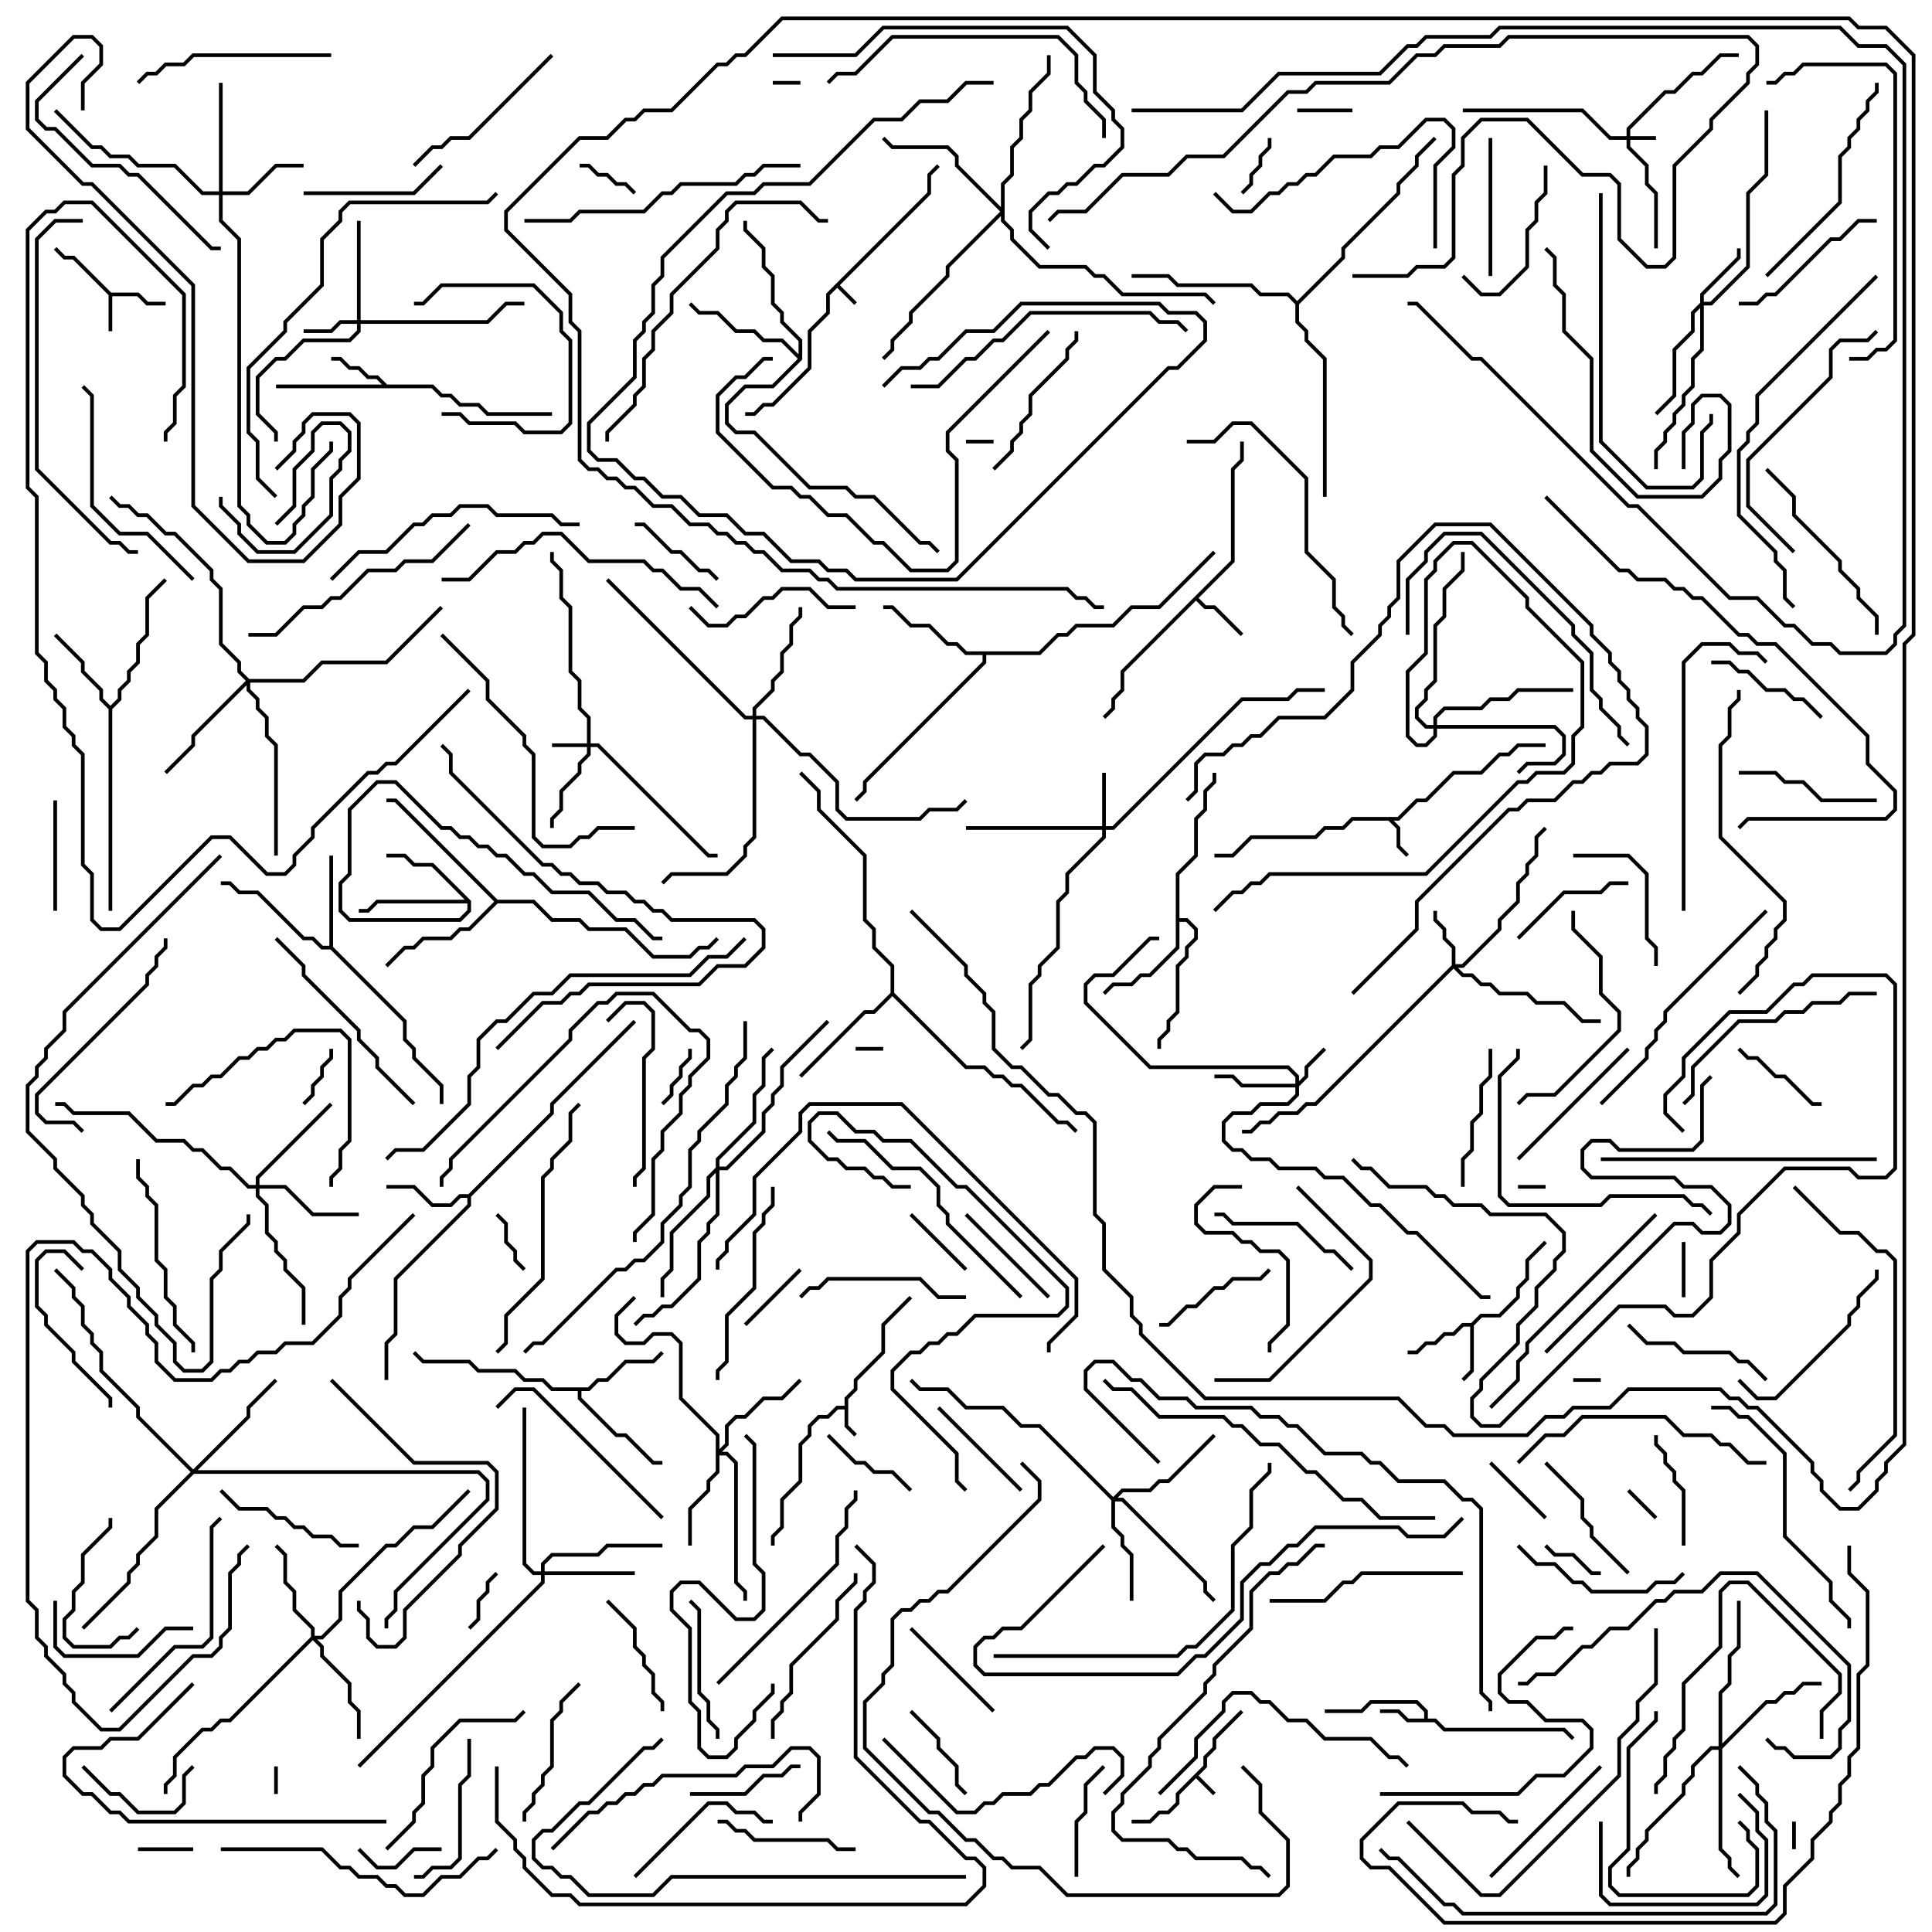 <svg version="1.1" width="105" height="105" xmlns="http://www.w3.org/2000/svg"><path d="M50.4,10.459L50.4,9.459L50.929,8.929L51.071,9.071L50.6,9.541L50.6,10.541L45.641,15.5L46.571,16.429L46.429,16.571L45.5,15.641L45.1,16.041L45.1,17.041L44.1,18.041L44.1,20.041L42.041,22.1L41.541,22.1L41.041,22.6L40.5,22.6L40.5,22.4L40.959,22.4L41.459,21.9L41.959,21.9L43.9,19.959L43.9,17.959L44.9,16.959L44.9,15.959z" stroke="none"/><path d="M65.4,95.959L65.4,95.459L65.9,94.959L65.9,94.459L67.429,92.929L67.571,93.071L66.1,94.541L66.1,95.041L65.6,95.541L65.6,96.041L65.141,96.5L66.071,97.429L65.929,97.571L65,96.641L64.1,97.541L64.1,98.041L63.541,98.6L63.041,98.6L62.541,99.1L61.5,99.1L61.5,98.9L62.459,98.9L62.959,98.4L63.459,98.4L63.9,97.959L63.9,97.459z" stroke="none"/><path d="M45.9,76.4L45.9,75.959L46.4,75.459L46.4,74.959L47.9,73.459L47.9,71.959L49.429,70.429L49.571,70.571L48.1,72.041L48.1,73.541L46.6,75.041L46.6,75.541L46.1,76.041L46.1,77.459L46.571,77.929L46.429,78.071L45.9,77.541L45.9,76.6L45.541,76.6L45.041,77.1L44.541,77.1L44.1,77.541L44.1,78.041L43.6,78.541L43.6,80.541L42.6,81.541L42.6,83.041L42.1,83.541L42.1,84L41.9,84L41.9,83.459L42.4,82.959L42.4,81.459L43.4,80.459L43.4,78.459L43.9,77.959L43.9,77.459L44.459,76.9L44.959,76.9L45.459,76.4z" stroke="none"/><path d="M6.041,15.9L7.541,15.9L8.041,16.4L9,16.4L9,16.6L7.959,16.6L7.459,16.1L6.1,16.1L6.1,18L5.9,18L5.9,16.041L3.959,14.1L3.459,14.1L2.929,13.571L3.071,13.429L3.541,13.9L4.041,13.9z" stroke="none"/><path d="M75.959,44.4L76.959,43.4L77.459,43.4L78.959,41.9L80.459,41.9L81.459,40.9L81.959,40.9L82.459,40.4L84,40.4L84,40.6L82.541,40.6L82.041,41.1L81.541,41.1L80.541,42.1L79.041,42.1L77.541,43.6L77.041,43.6L76.041,44.6L75.741,44.6L76.1,44.959L76.1,45.959L76.571,46.429L76.429,46.571L75.9,46.041L75.9,45.041L75.459,44.6L73.541,44.6L73.041,45.1L72.041,45.1L71.541,45.6L68.041,45.6L67.041,46.6L66,46.6L66,46.4L66.959,46.4L67.959,45.4L71.459,45.4L71.959,44.9L72.959,44.9L73.459,44.4z" stroke="none"/><path d="M77.4,93.4L77.4,93.041L76.959,92.6L74.541,92.6L74.041,93.1L72,93.1L72,92.9L73.959,92.9L74.459,92.4L77.041,92.4L77.6,92.959L77.6,93.4L78.041,93.4L78.541,93.9L85.041,93.9L85.571,94.429L85.429,94.571L84.959,94.1L78.459,94.1L77.959,93.6L76.459,93.6L75.959,93.1L75,93.1L75,92.9L76.041,92.9L76.541,93.4z" stroke="none"/><path d="M79.959,71.9L80.459,71.4L81.459,71.4L82.4,70.459L82.4,69.959L82.9,69.459L82.9,68.459L83.929,67.429L84.071,67.571L83.1,68.541L83.1,69.541L82.6,70.041L82.6,70.541L81.541,71.6L80.541,71.6L80.1,72.041L80.1,74.541L79.571,75.071L79.429,74.929L79.9,74.459L79.9,72.1L79.541,72.1L79.041,72.6L78.541,72.6L78.041,73.1L77.541,73.1L77.041,73.6L76.5,73.6L76.5,73.4L76.959,73.4L77.459,72.9L77.959,72.9L78.459,72.4L78.959,72.4L79.459,71.9z" stroke="none"/><path d="M66.9,30.459L66.9,25.459L67.4,24.959L67.4,24L67.6,24L67.6,25.041L67.1,25.541L67.1,30.541L65.141,32.5L65.541,32.9L66.041,32.9L67.571,34.429L67.429,34.571L65.959,33.1L65.459,33.1L65,32.641L61.1,36.541L61.1,37.541L60.6,38.041L60.6,38.541L60.071,39.071L59.929,38.929L60.4,38.459L60.4,37.959L60.9,37.459L60.9,36.459z" stroke="none"/><path d="M21.041,20.9L23.541,20.9L24.041,21.4L24.541,21.4L25.041,21.9L26.041,21.9L26.541,22.4L30,22.4L30,22.6L26.459,22.6L25.959,22.1L24.959,22.1L24.459,21.6L23.959,21.6L23.459,21.1L15,21.1L15,20.9L20.759,20.9L20.459,20.6L19.959,20.6L19.459,20.1L18.959,20.1L18.459,19.6L18,19.6L18,19.4L18.541,19.4L19.041,19.9L19.541,19.9L20.041,20.4L20.541,20.4z" stroke="none"/><path d="M25.459,64.9L29.9,60.459L29.9,59.959L34.429,55.429L34.571,55.571L30.1,60.041L30.1,60.541L25.6,65.041L25.6,65.541L21.6,69.541L21.6,72.541L21.1,73.041L21.1,75L20.9,75L20.9,72.959L21.4,72.459L21.4,69.459L25.4,65.459L25.4,65.1L25.041,65.1L24.541,65.6L23.459,65.6L22.459,64.6L21,64.6L21,64.4L22.541,64.4L23.541,65.4L24.459,65.4L24.959,64.9z" stroke="none"/><path d="M31.959,75.4L32.459,74.9L32.959,74.9L33.959,73.9L35.459,73.9L35.929,73.429L36.071,73.571L35.541,74.1L34.041,74.1L33.041,75.1L32.541,75.1L32.041,75.6L31.6,75.6L31.6,75.959L33.541,77.9L34.041,77.9L35.541,79.4L36,79.4L36,79.6L35.459,79.6L33.959,78.1L33.459,78.1L31.4,76.041L31.4,75.6L29.959,75.6L29.459,75.1L28.459,75.1L27.959,74.6L25.959,74.6L25.459,74.1L22.959,74.1L22.429,73.571L22.571,73.429L23.041,73.9L25.541,73.9L26.041,74.4L28.041,74.4L28.541,74.9L29.541,74.9L30.041,75.4z" stroke="none"/><path d="M6,38.359L6.4,37.959L6.4,37.459L6.9,36.959L6.9,36.459L7.4,35.959L7.4,34.959L7.9,34.459L7.9,32.459L8.929,31.429L9.071,31.571L8.1,32.541L8.1,34.541L7.6,35.041L7.6,36.041L7.1,36.541L7.1,37.041L6.6,37.541L6.6,38.041L6.1,38.541L6.1,49.5L5.9,49.5L5.9,38.541L5.4,38.041L5.4,37.541L4.4,36.541L4.4,36.041L2.929,34.571L3.071,34.429L4.6,35.959L4.6,36.459L5.6,37.459L5.6,37.959z" stroke="none"/><path d="M17.9,51.4L17.9,46.5L18.1,46.5L18.1,51.459L22.1,55.459L22.1,56.459L22.6,56.959L22.6,57.459L24.1,58.959L24.1,60L23.9,60L23.9,59.041L22.4,57.541L22.4,57.041L21.9,56.541L21.9,55.541L17.959,51.6L17.459,51.6L16.959,51.1L16.459,51.1L13.959,48.6L12.959,48.6L12.459,48.1L12,48.1L12,47.9L12.541,47.9L13.041,48.4L14.041,48.4L16.541,50.9L17.041,50.9L17.541,51.4z" stroke="none"/><path d="M25.6,48.959L25.6,49.541L25.041,50.1L18.959,50.1L18.4,49.541L18.4,47.959L18.9,47.459L18.9,43.959L20.459,42.4L21.541,42.4L24.041,44.9L24.541,44.9L25.041,45.4L25.541,45.4L26.041,45.9L26.541,45.9L27.041,46.4L27.541,46.4L28.541,47.4L29.041,47.4L30.041,48.4L32.041,48.4L33.541,49.9L34.541,49.9L35.541,50.9L36,50.9L36,51.1L35.459,51.1L34.459,50.1L33.459,50.1L31.959,48.6L29.959,48.6L28.959,47.6L28.459,47.6L27.459,46.6L26.959,46.6L26.459,46.1L25.959,46.1L25.459,45.6L24.959,45.6L24.459,45.1L23.959,45.1L21.459,42.6L20.541,42.6L19.1,44.041L19.1,47.541L18.6,48.041L18.6,49.459L19.041,49.9L24.959,49.9L25.4,49.459L25.4,49.1L20.541,49.1L20.041,49.6L19.5,49.6L19.5,49.4L19.959,49.4L20.459,48.9L25.259,48.9L23.459,47.1L22.459,47.1L21.959,46.6L21,46.6L21,46.4L22.041,46.4L22.541,46.9L23.541,46.9z" stroke="none"/><path d="M63.9,47.459L64.9,46.459L64.9,44.459L65.4,43.959L65.4,42.959L65.9,42.459L65.9,42L66.1,42L66.1,42.541L65.6,43.041L65.6,44.041L65.1,44.541L65.1,46.541L64.1,47.541L64.1,49.9L64.541,49.9L65.1,50.459L65.1,51.041L64.6,51.541L64.6,52.041L64.1,52.541L64.1,55.041L63.6,55.541L63.6,56.041L63.1,56.541L63.1,57L62.9,57L62.9,56.459L63.4,55.959L63.4,55.459L63.9,54.959L63.9,52.459L64.4,51.959L64.4,51.459L64.9,50.959L64.9,50.541L64.459,50.1L64.1,50.1L64.1,51.541L62.541,53.1L62.041,53.1L61.541,53.6L60.541,53.6L60.071,54.071L59.929,53.929L60.459,53.4L61.459,53.4L61.959,52.9L62.459,52.9L63.9,51.459z" stroke="none"/><path d="M56.459,35.4L57.459,34.4L57.959,34.4L58.459,33.9L60.459,33.9L61.459,32.9L62.959,32.9L65.929,29.929L66.071,30.071L63.041,33.1L61.541,33.1L60.541,34.1L58.541,34.1L58.041,34.6L57.541,34.6L56.541,35.6L53.6,35.6L53.6,36.041L47.1,42.541L47.1,43.041L46.571,43.571L46.429,43.429L46.9,42.959L46.9,42.459L53.4,35.959L53.4,35.6L52.459,35.6L51.959,35.1L51.459,35.1L50.459,34.1L49.459,34.1L48.459,33.1L48,33.1L48,32.9L48.541,32.9L49.541,33.9L50.541,33.9L51.541,34.9L52.041,34.9L52.541,35.4z" stroke="none"/><path d="M43.4,19.259L43.4,18.541L42.4,17.541L42.4,17.041L41.9,16.541L41.9,15.041L41.4,14.541L41.4,13.541L40.4,12.541L40.4,12L40.6,12L40.6,12.459L41.6,13.459L41.6,14.459L42.1,14.959L42.1,16.459L42.6,16.959L42.6,17.459L43.6,18.459L43.6,19.541L42.041,21.1L40.541,21.1L39.6,22.041L39.6,22.959L40.041,23.4L41.041,23.4L44.041,26.4L46.041,26.4L46.541,26.9L47.541,26.9L50.041,29.4L50.541,29.4L51.071,29.929L50.929,30.071L50.459,29.6L49.959,29.6L47.459,27.1L46.459,27.1L45.959,26.6L43.959,26.6L40.959,23.6L39.959,23.6L39.4,23.041L39.4,21.959L40.459,20.9L41.959,20.9L43.359,19.5L42.459,18.6L41.459,18.6L40.959,18.1L39.959,18.1L38.959,17.1L37.959,17.1L37.429,16.571L37.571,16.429L38.041,16.9L39.041,16.9L40.041,17.9L41.041,17.9L41.541,18.4L42.541,18.4z" stroke="none"/><path d="M48.4,53.959L48.4,52.541L47.4,51.541L47.4,50.541L46.9,50.041L46.9,46.541L44.4,44.041L44.4,43.041L43.429,42.071L43.571,41.929L44.6,42.959L44.6,43.959L47.1,46.459L47.1,49.959L47.6,50.459L47.6,51.459L48.6,52.459L48.6,53.959L52.541,57.9L53.541,57.9L54.041,58.4L54.541,58.4L55.041,58.9L55.541,58.9L57.541,60.9L58.041,60.9L58.571,61.429L58.429,61.571L57.959,61.1L57.459,61.1L55.459,59.1L54.959,59.1L54.459,58.6L53.959,58.6L53.459,58.1L52.459,58.1L48.5,54.141L47.541,55.1L47.041,55.1L43.571,58.571L43.429,58.429L46.959,54.9L47.459,54.9z" stroke="none"/><path d="M27.041,48.9L29.041,48.9L30.041,49.9L31.541,49.9L32.041,50.4L34.041,50.4L35.541,51.9L37.459,51.9L37.959,51.4L38.459,51.4L38.929,50.929L39.071,51.071L38.541,51.6L38.041,51.6L37.541,52.1L35.459,52.1L33.959,50.6L31.959,50.6L31.459,50.1L29.959,50.1L28.959,49.1L27.041,49.1L25.541,50.6L25.041,50.6L24.541,51.1L23.041,51.1L22.541,51.6L22.041,51.6L21.071,52.571L20.929,52.429L21.959,51.4L22.459,51.4L22.959,50.9L24.459,50.9L24.959,50.4L25.459,50.4L26.859,49L21.459,43.6L21,43.6L21,43.4L21.541,43.4z" stroke="none"/><path d="M70.5,16.359L72.9,13.959L72.9,13.459L75.9,10.459L75.9,9.959L76.9,8.959L76.9,8.459L77.929,7.429L78.071,7.571L77.1,8.541L77.1,9.041L76.1,10.041L76.1,10.541L73.1,13.541L73.1,14.041L70.6,16.541L70.6,17.459L71.1,17.959L71.1,18.459L72.1,19.459L72.1,27L71.9,27L71.9,19.541L70.9,18.541L70.9,18.041L70.4,17.541L70.4,16.541L69.959,16.1L68.459,16.1L67.959,15.6L63.959,15.6L63.459,15.1L61.5,15.1L61.5,14.9L63.541,14.9L64.041,15.4L68.041,15.4L68.541,15.9L70.041,15.9z" stroke="none"/><path d="M88.4,7.4L88.4,6.959L90.459,4.9L90.959,4.9L91.959,3.9L92.459,3.9L93.459,2.9L94.5,2.9L94.5,3.1L93.541,3.1L92.541,4.1L92.041,4.1L91.041,5.1L90.541,5.1L88.6,7.041L88.6,7.4L90,7.4L90,7.6L88.6,7.6L88.6,7.959L89.6,8.959L89.6,9.959L90.1,10.459L90.1,13.5L89.9,13.5L89.9,10.541L89.4,10.041L89.4,9.041L88.4,8.041L88.4,7.6L87.459,7.6L85.959,6.1L79.5,6.1L79.5,5.9L86.041,5.9L87.541,7.4z" stroke="none"/><path d="M31.9,40.4L31.9,39.041L31.4,38.541L31.4,37.041L30.9,36.541L30.9,33.041L30.4,32.541L30.4,31.041L29.9,30.541L29.9,30L30.1,30L30.1,30.459L30.6,30.959L30.6,32.459L31.1,32.959L31.1,36.459L31.6,36.959L31.6,38.459L32.1,38.959L32.1,40.4L32.541,40.4L38.541,46.4L39,46.4L39,46.6L38.459,46.6L32.459,40.6L32.1,40.6L32.1,41.041L31.6,41.541L31.6,42.041L30.6,43.041L30.6,44.041L30.1,44.541L30.1,45L29.9,45L29.9,44.459L30.4,43.959L30.4,42.959L31.4,41.959L31.4,41.459L31.9,40.959L31.9,40.6L30,40.6L30,40.4z" stroke="none"/><path d="M70.4,58.9L70.4,58.541L69.959,58.1L62.459,58.1L58.9,54.541L58.9,53.459L59.459,52.9L60.459,52.9L62.459,50.9L63,50.9L63,51.1L62.541,51.1L60.541,53.1L59.541,53.1L59.1,53.541L59.1,54.459L62.541,57.9L70.041,57.9L70.6,58.459L70.6,58.759L70.9,58.459L70.9,57.959L71.929,56.929L72.071,57.071L71.1,58.041L71.1,58.541L70.6,59.041L70.6,59.541L70.041,60.1L68.541,60.1L68.041,60.6L67.041,60.6L66.6,61.041L66.6,61.959L67.041,62.4L67.541,62.4L68.041,62.9L69.041,62.9L69.541,63.4L71.541,63.4L72.041,63.9L73.041,63.9L74.541,65.4L75.041,65.4L76.541,66.9L77.041,66.9L80.541,70.4L81,70.4L81,70.6L80.459,70.6L76.959,67.1L76.459,67.1L74.959,65.6L74.459,65.6L72.959,64.1L71.959,64.1L71.459,63.6L69.459,63.6L68.959,63.1L67.959,63.1L67.459,62.6L66.959,62.6L66.4,62.041L66.4,60.959L66.959,60.4L67.959,60.4L68.459,59.9L69.959,59.9L70.4,59.459L70.4,59.1L67.459,59.1L66.959,58.6L66,58.6L66,58.4L67.041,58.4L67.541,58.9z" stroke="none"/><path d="M59.9,44.9L59.9,42L60.1,42L60.1,44.9L60.459,44.9L67.459,37.9L69.959,37.9L70.459,37.4L72,37.4L72,37.6L70.541,37.6L70.041,38.1L67.541,38.1L60.541,45.1L60.1,45.1L60.1,45.541L58.1,47.541L58.1,48.541L57.6,49.041L57.6,51.541L56.6,52.541L56.6,53.041L56.1,53.541L56.1,56.541L55.571,57.071L55.429,56.929L55.9,56.459L55.9,53.459L56.4,52.959L56.4,52.459L57.4,51.459L57.4,48.959L57.9,48.459L57.9,47.459L59.9,45.459L59.9,45.1L52.5,45.1L52.5,44.9z" stroke="none"/><path d="M19.4,17.4L19.4,12L19.6,12L19.6,17.4L26.459,17.4L27.459,16.4L28.5,16.4L28.5,16.6L27.541,16.6L26.541,17.6L19.6,17.6L19.6,18.041L19.041,18.6L16.541,18.6L15.541,19.6L15.041,19.6L14.1,20.541L14.1,22.459L15.1,23.459L15.1,24L14.9,24L14.9,23.541L13.9,22.541L13.9,20.459L14.959,19.4L15.459,19.4L16.459,18.4L18.959,18.4L19.4,17.959L19.4,17.6L18.541,17.6L18.041,18.1L16.5,18.1L16.5,17.9L17.959,17.9L18.459,17.4z" stroke="none"/><path d="M78.9,52.459L78.9,51.541L78.4,51.041L78.4,50.541L77.9,50.041L77.9,49.5L78.1,49.5L78.1,49.959L78.6,50.459L78.6,50.959L79.1,51.459L79.1,52.4L79.459,52.4L81.4,50.459L81.4,49.959L82.4,48.959L82.4,47.959L82.9,47.459L82.9,46.959L83.4,46.459L83.4,45.459L83.929,44.929L84.071,45.071L83.6,45.541L83.6,46.541L83.1,47.041L83.1,47.541L82.6,48.041L82.6,49.041L81.6,50.041L81.6,50.541L79.541,52.6L79.241,52.6L79.541,52.9L80.041,52.9L80.541,53.4L81.041,53.4L81.541,53.9L83.041,53.9L83.541,54.4L85.041,54.4L86.041,55.4L87,55.4L87,55.6L85.959,55.6L84.959,54.6L83.459,54.6L82.959,54.1L81.459,54.1L80.959,53.6L80.459,53.6L79.959,53.1L79.459,53.1L79,52.641L71.541,60.1L71.041,60.1L70.541,60.6L69.541,60.6L69.041,61.1L68.541,61.1L68.041,61.6L67.5,61.6L67.5,61.4L67.959,61.4L68.459,60.9L68.959,60.9L69.459,60.4L70.459,60.4L70.959,59.9L71.459,59.9z" stroke="none"/><path d="M92.4,16.459L92.4,15.959L94.4,13.959L94.4,13.5L94.6,13.5L94.6,14.041L92.6,16.041L92.6,16.4L92.959,16.4L94.9,14.459L94.9,10.459L95.9,9.459L95.9,6L96.1,6L96.1,9.541L95.1,10.541L95.1,14.541L93.041,16.6L92.6,16.6L92.6,19.041L92.1,19.541L92.1,21.041L91.6,21.541L91.6,22.041L91.1,22.541L91.1,23.041L90.6,23.541L90.6,24.041L90.1,24.541L90.1,25.5L89.9,25.5L89.9,24.459L90.4,23.959L90.4,23.459L90.9,22.959L90.9,22.459L91.4,21.959L91.4,21.459L91.9,20.959L91.9,19.459L92.4,18.959L92.4,16.741L92.1,17.041L92.1,18.041L91.1,19.041L91.1,21.541L90.071,22.571L89.929,22.429L90.9,21.459L90.9,18.959L91.9,17.959L91.9,16.959z" stroke="none"/><path d="M11.9,10.4L11.9,4.5L12.1,4.5L12.1,10.4L13.459,10.4L14.959,8.9L16.5,8.9L16.5,9.1L15.041,9.1L13.541,10.6L12.1,10.6L12.1,11.959L13.1,12.959L13.1,27.459L13.6,27.959L13.6,28.459L14.541,29.4L15.459,29.4L15.9,28.959L15.9,28.459L16.4,27.959L16.4,27.459L16.9,26.959L16.9,25.459L17.9,24.459L17.9,24L18.1,24L18.1,24.541L17.1,25.541L17.1,27.041L16.6,27.541L16.6,28.041L16.1,28.541L16.1,29.041L15.541,29.6L14.459,29.6L13.4,28.541L13.4,28.041L12.9,27.541L12.9,13.041L11.9,12.041L11.9,10.6L10.959,10.6L9.459,9.1L7.459,9.1L6.959,8.6L5.959,8.6L5.459,8.1L4.959,8.1L2.929,6.071L3.071,5.929L5.041,7.9L5.541,7.9L6.041,8.4L7.041,8.4L7.541,8.9L9.541,8.9L11.041,10.4z" stroke="none"/><path d="M29.4,85.4L29.4,84.959L29.959,84.4L32.459,84.4L32.959,83.9L36,83.9L36,84.1L33.041,84.1L32.541,84.6L30.041,84.6L29.6,85.041L29.6,85.4L34.5,85.4L34.5,85.6L29.6,85.6L29.6,86.041L19.571,96.071L19.429,95.929L29.4,85.959L29.4,85.6L28.959,85.6L28.4,85.041L28.4,76.5L28.6,76.5L28.6,84.959L29.041,85.4z" stroke="none"/><path d="M77.9,39.4L77.9,38.959L78.459,38.4L80.459,38.4L80.959,37.9L81.959,37.9L82.459,37.4L85.5,37.4L85.5,37.6L82.541,37.6L82.041,38.1L81.041,38.1L80.541,38.6L78.541,38.6L78.1,39.041L78.1,39.4L84.541,39.4L85.1,39.959L85.1,41.041L84.541,41.6L83.041,41.6L82.571,42.071L82.429,41.929L82.959,41.4L84.459,41.4L84.9,40.959L84.9,40.041L84.459,39.6L78.1,39.6L78.1,40.041L77.541,40.6L76.959,40.6L76.4,40.041L76.4,36.459L77.4,35.459L77.4,31.459L77.9,30.959L77.9,30.459L78.959,29.4L80.041,29.4L83.1,32.459L83.1,32.959L86.1,35.959L86.1,39.541L85.6,40.041L85.6,41.541L85.041,42.1L83.541,42.1L83.041,42.6L82.541,42.6L77.541,47.6L69.041,47.6L68.541,48.1L68.041,48.1L67.541,48.6L67.041,48.6L66.071,49.571L65.929,49.429L66.959,48.4L67.459,48.4L67.959,47.9L68.459,47.9L68.959,47.4L77.459,47.4L82.459,42.4L82.959,42.4L83.459,41.9L84.959,41.9L85.4,41.459L85.4,39.959L85.9,39.459L85.9,36.041L82.9,33.041L82.9,32.541L79.959,29.6L79.041,29.6L78.1,30.541L78.1,31.041L77.6,31.541L77.6,35.541L76.6,36.541L76.6,39.959L77.041,40.4L77.459,40.4L77.9,39.959L77.9,39.6L77.459,39.6L76.9,39.041L76.9,38.459L77.4,37.959L77.4,37.459L77.9,36.959L77.9,33.959L78.4,33.459L78.4,31.959L79.4,30.959L79.4,30L79.6,30L79.6,31.041L78.6,32.041L78.6,33.541L78.1,34.041L78.1,37.041L77.6,37.541L77.6,38.041L77.1,38.541L77.1,38.959L77.541,39.4z" stroke="none"/><path d="M38.9,78.041L36.9,76.041L36.9,73.041L36.459,72.6L35.541,72.6L35.041,73.1L33.959,73.1L33.4,72.541L33.4,71.459L34.429,70.429L34.571,70.571L33.6,71.541L33.6,72.459L34.041,72.9L34.959,72.9L35.459,72.4L36.541,72.4L37.1,72.959L37.1,75.959L39.1,77.959L39.1,78.759L39.4,78.459L39.4,77.459L39.959,76.9L40.459,76.9L41.459,75.9L42.459,75.9L43.429,74.929L43.571,75.071L42.541,76.1L41.541,76.1L40.541,77.1L40.041,77.1L39.6,77.541L39.6,78.541L39.241,78.9L39.541,78.9L40.1,79.459L40.1,85.959L40.6,86.459L40.6,87L40.4,87L40.4,86.541L39.9,86.041L39.9,79.541L39.459,79.1L39.1,79.1L39.1,80.041L38.6,80.541L38.6,81.041L37.6,82.041L37.6,84L37.4,84L37.4,81.959L38.4,80.959L38.4,80.459L38.9,79.959z" stroke="none"/><path d="M16.9,88.959L16.9,88.541L15.9,87.541L15.9,86.541L15.4,86.041L15.4,84.541L14.929,84.071L15.071,83.929L15.6,84.459L15.6,85.959L16.1,86.459L16.1,87.459L17.1,88.459L17.1,88.9L17.459,88.9L18.4,87.959L18.4,86.459L20.959,83.9L21.459,83.9L22.459,82.9L23.459,82.9L25.429,80.929L25.571,81.071L23.541,83.1L22.541,83.1L21.541,84.1L21.041,84.1L18.6,86.541L18.6,88.041L17.541,89.1L17.241,89.1L17.6,89.459L17.6,89.959L19.1,91.459L19.1,92.459L19.6,92.959L19.6,94.5L19.4,94.5L19.4,93.041L18.9,92.541L18.9,91.541L17.4,90.041L17.4,89.541L17,89.141L12.541,93.6L12.041,93.6L11.541,94.1L11.041,94.1L9.6,95.541L9.6,96.541L9.1,97.041L9.1,97.5L8.9,97.5L8.9,96.959L9.4,96.459L9.4,95.459L10.959,93.9L11.459,93.9L11.959,93.4L12.459,93.4z" stroke="none"/><path d="M60.5,81.359L60.959,80.9L62.459,80.9L62.959,80.4L63.459,80.4L65.929,77.929L66.071,78.071L63.541,80.6L63.041,80.6L62.541,81.1L61.041,81.1L60.741,81.4L61.041,81.4L65.6,85.959L65.6,86.459L66.071,86.929L65.929,87.071L65.4,86.541L65.4,86.041L60.959,81.6L60.6,81.6L60.6,82.959L61.1,83.459L61.1,83.959L61.6,84.459L61.6,87L61.4,87L61.4,84.541L60.9,84.041L60.9,83.541L60.4,83.041L60.4,81.541L56.459,77.6L55.459,77.6L54.459,76.6L52.459,76.6L51.459,75.6L49.959,75.6L49.429,75.071L49.571,74.929L50.041,75.4L51.541,75.4L52.541,76.4L54.541,76.4L55.541,77.4L56.541,77.4z" stroke="none"/><path d="M13.9,64.4L13.9,63.959L17.929,59.929L18.071,60.071L14.1,64.041L14.1,64.4L15.541,64.4L17.041,65.9L19.5,65.9L19.5,66.1L16.959,66.1L15.459,64.6L14.1,64.6L14.1,64.959L14.6,65.459L14.6,66.959L15.1,67.459L15.1,67.959L15.6,68.459L15.6,68.959L16.6,69.959L16.6,72L16.4,72L16.4,70.041L15.4,69.041L15.4,68.541L14.9,68.041L14.9,67.541L14.4,67.041L14.4,65.541L13.9,65.041L13.9,64.6L13.459,64.6L12.459,63.6L11.959,63.6L10.959,62.6L10.459,62.6L9.959,62.1L8.459,62.1L6.959,60.6L3.959,60.6L3.459,60.1L3,60.1L3,59.9L3.541,59.9L4.041,60.4L7.041,60.4L8.541,61.9L10.041,61.9L10.541,62.4L11.041,62.4L12.041,63.4L12.541,63.4L13.541,64.4z" stroke="none"/><path d="M40.9,38.9L40.9,38.459L41.9,37.459L41.9,36.959L42.4,36.459L42.4,35.459L42.9,34.959L42.9,33.959L43.4,33.459L43.4,33L43.6,33L43.6,33.541L43.1,34.041L43.1,35.041L42.6,35.541L42.6,36.541L42.1,37.041L42.1,37.541L41.1,38.541L41.1,38.9L41.541,38.9L43.541,40.9L44.041,40.9L45.6,42.459L45.6,43.959L46.041,44.4L49.959,44.4L50.459,43.9L51.959,43.9L52.429,43.429L52.571,43.571L52.041,44.1L50.541,44.1L50.041,44.6L45.959,44.6L45.4,44.041L45.4,42.541L43.959,41.1L43.459,41.1L41.459,39.1L41.1,39.1L41.1,45.541L40.6,46.041L40.6,46.541L39.541,47.6L36.541,47.6L36.071,48.071L35.929,47.929L36.459,47.4L39.459,47.4L40.4,46.459L40.4,45.959L40.9,45.459L40.9,39.1L40.459,39.1L32.929,31.571L33.071,31.429L40.541,38.9z" stroke="none"/><path d="M93.4,94.9L93.4,91.959L93.9,91.459L93.9,89.959L94.4,89.459L94.4,87L94.6,87L94.6,89.541L94.1,90.041L94.1,91.541L93.6,92.041L93.6,94.759L95.959,92.4L96.459,92.4L96.959,91.9L97.459,91.9L97.959,91.4L99,91.4L99,91.6L98.041,91.6L97.541,92.1L97.041,92.1L96.541,92.6L96.041,92.6L93.6,95.041L93.6,100.459L94.1,100.959L94.1,101.459L94.571,101.929L94.429,102.071L93.9,101.541L93.9,101.041L93.4,100.541L93.4,95.1L93.041,95.1L92.1,96.041L92.1,96.541L91.6,97.041L91.6,97.541L89.6,99.541L89.6,100.041L89.1,100.541L89.1,101.041L88.6,101.541L88.6,102L88.4,102L88.4,101.459L88.9,100.959L88.9,100.459L89.4,99.959L89.4,99.459L91.4,97.459L91.4,96.959L91.9,96.459L91.9,95.959L92.959,94.9z" stroke="none"/><path d="M13.541,36.9L16.459,36.9L17.459,35.9L20.959,35.9L23.929,32.929L24.071,33.071L21.041,36.1L17.541,36.1L16.541,37.1L13.6,37.1L13.6,37.459L14.1,37.959L14.1,38.459L14.6,38.959L14.6,39.959L15.1,40.459L15.1,46.5L14.9,46.5L14.9,40.541L14.4,40.041L14.4,39.041L13.9,38.541L13.9,38.041L13.4,37.541L13.4,37.241L10.6,40.041L10.6,40.541L9.071,42.071L8.929,41.929L10.4,40.459L10.4,39.959L13.359,37L12.9,36.541L12.9,36.041L11.9,35.041L11.9,32.041L11.4,31.541L11.4,31.041L9.459,29.1L8.959,29.1L7.959,28.1L7.459,28.1L6.959,27.6L6.459,27.6L5.929,27.071L6.071,26.929L6.541,27.4L7.041,27.4L7.541,27.9L8.041,27.9L9.041,28.9L9.541,28.9L11.6,30.959L11.6,31.459L12.1,31.959L12.1,34.959L13.1,35.959L13.1,36.459z" stroke="none"/><path d="M10.5,79.859L13.4,76.959L13.4,76.459L14.929,74.929L15.071,75.071L13.6,76.541L13.6,77.041L10.741,79.9L26.041,79.9L26.6,80.459L26.6,81.541L21.6,86.541L21.6,87.541L21.1,88.041L21.1,88.5L20.9,88.5L20.9,87.959L21.4,87.459L21.4,86.459L26.4,81.459L26.4,80.541L25.959,80.1L10.541,80.1L8.6,82.041L8.6,83.541L7.6,84.541L7.6,85.041L7.1,85.541L7.1,86.041L4.571,88.571L4.429,88.429L6.9,85.959L6.9,85.459L7.4,84.959L7.4,84.459L8.4,83.459L8.4,81.959L10.359,80L7.4,77.041L7.4,76.541L5.4,74.541L5.4,73.541L4.9,73.041L4.9,72.541L4.4,72.041L4.4,71.041L3.9,70.541L3.9,70.041L2.929,69.071L3.071,68.929L4.1,69.959L4.1,70.459L4.6,70.959L4.6,71.959L5.1,72.459L5.1,72.959L5.6,73.459L5.6,74.459L7.6,76.459L7.6,76.959z" stroke="none"/><path d="M38.9,63.459L38.9,62.959L40.9,60.959L40.9,59.459L41.4,58.959L41.4,57.459L41.929,56.929L42.071,57.071L41.6,57.541L41.6,59.041L41.1,59.541L41.1,61.041L39.1,63.041L39.1,63.4L39.459,63.4L41.4,61.459L41.4,60.459L41.9,59.959L41.9,59.459L42.4,58.959L42.4,57.959L44.929,55.429L45.071,55.571L42.6,58.041L42.6,59.041L42.1,59.541L42.1,60.041L41.6,60.541L41.6,61.541L39.541,63.6L39.1,63.6L39.1,66.041L38.6,66.541L38.6,67.041L38.1,67.541L38.1,69.541L36.541,71.1L36.041,71.1L35.541,71.6L35.041,71.6L34.571,72.071L34.429,71.929L34.959,71.4L35.459,71.4L35.959,70.9L36.459,70.9L37.9,69.459L37.9,67.459L38.4,66.959L38.4,66.459L38.9,65.959L38.9,63.741L38.6,64.041L38.6,65.041L36.6,67.041L36.6,69.041L36.1,69.541L36.1,70.5L35.9,70.5L35.9,69.459L36.4,68.959L36.4,66.959L38.4,64.959L38.4,63.959z" stroke="none"/><path d="M54.4,11.259L54.4,9.959L54.9,9.459L54.9,7.959L55.4,7.459L55.4,6.459L55.9,5.959L55.9,4.959L56.9,3.959L56.9,3L57.1,3L57.1,4.041L56.1,5.041L56.1,6.041L55.6,6.541L55.6,7.541L55.1,8.041L55.1,9.541L54.6,10.041L54.6,11.959L55.1,12.459L55.1,12.959L56.541,14.4L59.041,14.4L59.541,14.9L60.041,14.9L61.041,15.9L65.541,15.9L66.071,16.429L65.929,16.571L65.459,16.1L60.959,16.1L59.959,15.1L59.459,15.1L58.959,14.6L56.459,14.6L54.9,13.041L54.9,12.541L54.4,12.041L54.4,11.741L51.6,14.541L51.6,15.041L49.6,17.041L49.6,17.541L48.6,18.541L48.6,19.041L48.071,19.571L47.929,19.429L48.4,18.959L48.4,18.459L49.4,17.459L49.4,16.959L51.4,14.959L51.4,14.459L54.359,11.5L51.9,9.041L51.9,8.541L51.459,8.1L48.459,8.1L47.929,7.571L48.071,7.429L48.541,7.9L51.541,7.9L52.1,8.459L52.1,8.959z" stroke="none"/><path d="M84,64.4L84,64.6L82.5,64.6L82.5,64.4z" stroke="none"/><path d="M97.4,99L97.6,99L97.6,100.5L97.4,100.5z" stroke="none"/><path d="M48,56.9L48,57.1L46.5,57.1L46.5,56.9z" stroke="none"/><path d="M52.5,24.1L52.5,23.9L54,23.9L54,24.1z" stroke="none"/><path d="M43.5,4.4L43.5,4.6L42,4.6L42,4.4z" stroke="none"/><path d="M85.5,75.1L85.5,74.9L87,74.9L87,75.1z" stroke="none"/><path d="M14.9,96L15.1,96L15.1,97.5L14.9,97.5z" stroke="none"/><path d="M88.429,81.071L88.571,80.929L90.071,82.429L89.929,82.571z" stroke="none"/><path d="M70.5,6.1L70.5,5.9L73.5,5.9L73.5,6.1z" stroke="none"/><path d="M91.6,70.5L91.4,70.5L91.4,67.5L91.6,67.5z" stroke="none"/><path d="M7.5,100.6L7.5,100.4L10.5,100.4L10.5,100.6z" stroke="none"/><path d="M25.571,88.571L25.429,88.429L25.9,87.959L25.9,86.959L26.4,86.459L26.4,85.959L26.929,85.429L27.071,85.571L26.6,86.041L26.6,86.541L26.1,87.041L26.1,88.041z" stroke="none"/><path d="M26.929,66.071L27.071,65.929L27.6,66.459L27.6,67.459L28.1,67.959L28.1,68.459L28.571,68.929L28.429,69.071L27.9,68.541L27.9,68.041L27.4,67.541L27.4,66.541z" stroke="none"/><path d="M68.9,7.5L69.1,7.5L69.1,8.041L68.6,8.541L68.6,9.041L68.1,9.541L68.1,10.041L67.571,10.571L67.429,10.429L67.9,9.959L67.9,9.459L68.4,8.959L68.4,8.459L68.9,7.959z" stroke="none"/><path d="M17.9,57L18.1,57L18.1,57.541L17.6,58.041L17.6,58.541L17.1,59.041L17.1,59.541L16.571,60.071L16.429,59.929L16.9,59.459L16.9,58.959L17.4,58.459L17.4,57.959L17.9,57.459z" stroke="none"/><path d="M37.4,57L37.6,57L37.6,57.541L37.1,58.041L37.1,58.541L36.6,59.041L36.6,59.541L36.071,60.071L35.929,59.929L36.4,59.459L36.4,58.959L36.9,58.459L36.9,57.959L37.4,57.459z" stroke="none"/><path d="M11.9,27L12.1,27L12.1,27.459L13.1,28.459L13.1,28.959L14.041,29.9L15.959,29.9L17.9,27.959L17.9,25.959L18.4,25.459L18.4,24.959L18.9,24.459L18.9,23.541L18.459,23.1L17.541,23.1L17.1,23.541L17.1,24.541L16.1,25.541L16.1,27.541L15.071,28.571L14.929,28.429L15.9,27.459L15.9,25.459L16.9,24.459L16.9,23.459L17.459,22.9L18.541,22.9L19.1,23.459L19.1,24.541L18.6,25.041L18.6,25.541L18.1,26.041L18.1,28.041L16.041,30.1L13.959,30.1L12.9,29.041L12.9,28.541L11.9,27.541z" stroke="none"/><path d="M34.571,10.429L34.429,10.571L33.959,10.1L33.459,10.1L32.959,9.6L32.459,9.6L31.959,9.1L31.5,9.1L31.5,8.9L32.041,8.9L32.541,9.4L33.041,9.4L33.541,9.9L34.041,9.9z" stroke="none"/><path d="M83.929,84.071L84.071,83.929L84.541,84.4L85.541,84.4L86.541,85.4L87,85.4L87,85.6L86.459,85.6L85.459,84.6L84.459,84.6z" stroke="none"/><path d="M49.429,66.071L49.571,65.929L52.571,68.929L52.429,69.071z" stroke="none"/><path d="M43.429,68.929L43.571,69.071L40.571,72.071L40.429,71.929z" stroke="none"/><path d="M80.929,79.571L81.071,79.429L84.071,82.429L83.929,82.571z" stroke="none"/><path d="M24,100.4L24,100.6L22.541,100.6L21.541,101.6L20.459,101.6L19.429,100.571L19.571,100.429L20.541,101.4L21.459,101.4L22.459,100.4z" stroke="none"/><path d="M94.429,57.071L94.571,56.929L95.041,57.4L95.541,57.4L96.541,58.4L97.041,58.4L98.541,59.9L99,59.9L99,60.1L98.459,60.1L96.959,58.6L96.459,58.6L95.459,57.6L94.959,57.6z" stroke="none"/><path d="M49.571,80.929L49.429,81.071L48.459,80.1L47.459,80.1L46.959,79.6L46.459,79.6L44.929,78.071L45.071,77.929L46.541,79.4L47.041,79.4L47.541,79.9L48.541,79.9z" stroke="none"/><path d="M39.071,31.429L38.929,31.571L38.459,31.1L37.959,31.1L36.959,30.1L36.459,30.1L34.959,28.6L34.5,28.6L34.5,28.4L35.041,28.4L36.541,29.9L37.041,29.9L38.041,30.9L38.541,30.9z" stroke="none"/><path d="M49.429,93.071L49.571,92.929L51.1,94.459L51.1,94.959L52.1,95.959L52.1,96.959L52.571,97.429L52.429,97.571L51.9,97.041L51.9,96.041L50.9,95.041L50.9,94.541z" stroke="none"/><path d="M4.429,96.071L4.571,95.929L6.041,97.4L6.541,97.4L7.541,98.4L9.459,98.4L9.9,97.959L9.9,96.459L10.429,95.929L10.571,96.071L10.1,96.541L10.1,98.041L9.541,98.6L7.459,98.6L6.459,97.6L5.959,97.6z" stroke="none"/><path d="M3.1,49.5L2.9,49.5L2.9,43.5L3.1,43.5z" stroke="none"/><path d="M43.5,95.9L43.5,96.1L43.041,96.1L42.541,96.6L41.541,96.6L40.541,97.6L37.5,97.6L37.5,97.4L40.459,97.4L41.459,96.4L42.459,96.4L42.959,95.9z" stroke="none"/><path d="M24,22.6L24,22.4L25.041,22.4L25.541,22.9L28.041,22.9L28.541,23.4L30.459,23.4L30.9,22.959L30.9,18.541L30.4,18.041L30.4,17.041L28.959,15.6L24.041,15.6L23.041,16.6L22.5,16.6L22.5,16.4L22.959,16.4L23.959,15.4L29.041,15.4L30.6,16.959L30.6,17.959L31.1,18.459L31.1,23.041L30.541,23.6L28.459,23.6L27.959,23.1L25.459,23.1L24.959,22.6z" stroke="none"/><path d="M89.9,78L90.1,78L90.1,78.459L90.6,78.959L90.6,79.459L91.1,79.959L91.1,80.459L91.6,80.959L91.6,84L91.4,84L91.4,81.041L90.9,80.541L90.9,80.041L90.4,79.541L90.4,79.041L89.9,78.541z" stroke="none"/><path d="M5.9,82.5L6.1,82.5L6.1,83.041L4.6,84.541L4.6,86.041L4.1,86.541L4.1,87.541L3.6,88.041L3.6,88.959L4.041,89.4L5.959,89.4L6.459,88.9L6.959,88.9L7.429,88.429L7.571,88.571L7.041,89.1L6.541,89.1L6.041,89.6L3.959,89.6L3.4,89.041L3.4,87.959L3.9,87.459L3.9,86.459L4.4,85.959L4.4,84.459L5.9,82.959z" stroke="none"/><path d="M59.929,95.929L60.071,96.071L59.1,97.041L59.1,98.541L58.6,99.041L58.6,102L58.4,102L58.4,98.959L58.9,98.459L58.9,96.959z" stroke="none"/><path d="M52.429,66.071L52.571,65.929L57.071,70.429L56.929,70.571z" stroke="none"/><path d="M55.571,80.929L55.429,81.071L50.929,76.571L51.071,76.429z" stroke="none"/><path d="M49.429,88.571L49.571,88.429L54.071,92.929L53.929,93.071z" stroke="none"/><path d="M63,72.1L63,71.9L63.459,71.9L64.459,70.9L64.959,70.9L65.959,69.9L66.459,69.9L66.959,69.4L68.459,69.4L68.929,68.929L69.071,69.071L68.541,69.6L67.041,69.6L66.541,70.1L66.041,70.1L65.041,71.1L64.541,71.1L63.541,72.1z" stroke="none"/><path d="M93,36.1L93,35.9L94.041,35.9L94.541,36.4L95.041,36.4L96.041,37.4L97.041,37.4L97.541,37.9L98.041,37.9L99.071,38.929L98.929,39.071L97.959,38.1L97.459,38.1L96.959,37.6L95.959,37.6L94.959,36.6L94.459,36.6L93.959,36.1z" stroke="none"/><path d="M32.929,87.071L33.071,86.929L34.6,88.459L34.6,89.459L35.1,89.959L35.1,90.459L35.6,90.959L35.6,91.959L36.1,92.459L36.1,93L35.9,93L35.9,92.541L35.4,92.041L35.4,91.041L34.9,90.541L34.9,90.041L34.4,89.541L34.4,88.541z" stroke="none"/><path d="M82.571,51.071L82.429,50.929L84.959,48.4L86.959,48.4L87.459,47.9L88.5,47.9L88.5,48.1L87.541,48.1L87.041,48.6L85.041,48.6z" stroke="none"/><path d="M81.1,15L80.9,15L80.9,7.5L81.1,7.5z" stroke="none"/><path d="M88.571,85.429L88.429,85.571L86.4,83.541L86.4,83.041L85.9,82.541L85.9,81.541L83.929,79.571L84.071,79.429L86.1,81.459L86.1,82.459L86.6,82.959L86.6,83.459z" stroke="none"/><path d="M89.9,93L90.1,93L90.1,93.541L88.6,95.041L88.6,100.541L87.6,101.541L87.6,102.459L88.041,102.9L94.959,102.9L95.4,102.459L95.4,100.541L94.9,100.041L94.9,99.541L94.429,99.071L94.571,98.929L95.1,99.459L95.1,99.959L95.6,100.459L95.6,102.541L95.041,103.1L87.959,103.1L87.4,102.541L87.4,101.459L88.4,100.459L88.4,94.959L89.9,93.459z" stroke="none"/><path d="M83.9,9L84.1,9L84.1,10.541L83.6,11.041L83.6,12.041L83.1,12.541L83.1,14.541L81.541,16.1L80.459,16.1L79.429,15.071L79.571,14.929L80.541,15.9L81.459,15.9L82.9,14.459L82.9,12.459L83.4,11.959L83.4,10.959L83.9,10.459z" stroke="none"/><path d="M85.5,46.6L85.5,46.4L88.541,46.4L89.6,47.459L89.6,50.959L90.1,51.459L90.1,52.5L89.9,52.5L89.9,51.541L89.4,51.041L89.4,47.541L88.459,46.6z" stroke="none"/><path d="M80.9,57L81.1,57L81.1,58.541L80.6,59.041L80.6,60.541L80.1,61.041L80.1,62.541L79.6,63.041L79.6,64.5L79.4,64.5L79.4,62.959L79.9,62.459L79.9,60.959L80.4,60.459L80.4,58.959L80.9,58.459z" stroke="none"/><path d="M16.5,10.6L16.5,10.4L22.459,10.4L23.929,8.929L24.071,9.071L22.541,10.6z" stroke="none"/><path d="M102,43.4L102,43.6L98.959,43.6L97.959,42.6L96.959,42.6L96.459,42.1L94.5,42.1L94.5,41.9L96.541,41.9L97.041,42.4L98.041,42.4L99.041,43.4z" stroke="none"/><path d="M4.571,68.929L4.429,69.071L3.459,68.1L2.541,68.1L2.1,68.541L2.1,70.959L2.6,71.459L2.6,71.959L4.1,73.459L4.1,73.959L6.1,75.959L6.1,76.5L5.9,76.5L5.9,76.041L3.9,74.041L3.9,73.541L2.4,72.041L2.4,71.541L1.9,71.041L1.9,68.459L2.459,67.9L3.541,67.9z" stroke="none"/><path d="M39,99.1L39,98.9L39.541,98.9L40.041,99.4L40.541,99.4L41.041,99.9L45.041,99.9L45.541,100.4L46.5,100.4L46.5,100.6L45.459,100.6L44.959,100.1L40.959,100.1L40.459,99.6L39.959,99.6L39.459,99.1z" stroke="none"/><path d="M39.1,94.5L38.9,94.5L38.9,94.041L38.4,93.541L38.4,92.541L37.9,92.041L37.9,87.541L37.429,87.071L37.571,86.929L38.1,87.459L38.1,91.959L38.6,92.459L38.6,93.459L39.1,93.959z" stroke="none"/><path d="M10.5,88.4L10.5,88.6L9.041,88.6L7.541,90.1L3.459,90.1L2.9,89.541L2.9,87L3.1,87L3.1,89.459L3.541,89.9L7.459,89.9L8.959,88.4z" stroke="none"/><path d="M94.429,97.571L94.571,97.429L95.6,98.459L95.6,99.459L96.1,99.959L96.1,103.041L95.541,103.6L87.459,103.6L86.9,103.041L86.9,99L87.1,99L87.1,102.959L87.541,103.4L95.459,103.4L95.9,102.959L95.9,100.041L95.4,99.541L95.4,98.541z" stroke="none"/><path d="M22.5,102.1L22.5,101.9L22.959,101.9L23.459,101.4L24.459,101.4L24.9,100.959L24.9,96.959L25.4,96.459L25.4,94.5L25.6,94.5L25.6,96.541L25.1,97.041L25.1,101.041L24.541,101.6L23.541,101.6L23.041,102.1z" stroke="none"/><path d="M88.429,72.071L88.571,71.929L89.541,72.9L91.041,72.9L91.541,73.4L94.041,73.4L94.541,73.9L95.041,73.9L96.071,74.929L95.929,75.071L94.959,74.1L94.459,74.1L93.959,73.6L91.459,73.6L90.959,73.1L89.459,73.1z" stroke="none"/><path d="M28.6,99L28.4,99L28.4,98.459L28.9,97.959L28.9,97.459L29.4,96.959L29.4,96.459L29.9,95.959L29.9,93.459L30.4,92.959L30.4,92.459L31.429,91.429L31.571,91.571L30.6,92.541L30.6,93.041L30.1,93.541L30.1,96.041L29.6,96.541L29.6,97.041L29.1,97.541L29.1,98.041L28.6,98.541z" stroke="none"/><path d="M11.929,81.071L12.071,80.929L13.041,81.9L14.541,81.9L15.041,82.4L15.541,82.4L16.041,82.9L16.541,82.9L17.041,83.4L18.041,83.4L18.541,83.9L19.5,83.9L19.5,84.1L18.459,84.1L17.959,83.6L16.959,83.6L16.459,83.1L15.959,83.1L15.459,82.6L14.959,82.6L14.459,82.1L12.959,82.1z" stroke="none"/><path d="M34.571,102.071L34.429,101.929L38.459,97.9L39.541,97.9L40.041,98.4L41.041,98.4L41.541,98.9L42,98.9L42,99.1L41.459,99.1L40.959,98.6L39.959,98.6L39.459,98.1L38.541,98.1z" stroke="none"/><path d="M73.571,68.929L73.429,69.071L72.459,68.1L71.959,68.1L70.459,66.6L66.959,66.6L66.459,66.1L66,66.1L66,65.9L66.541,65.9L67.041,66.4L70.541,66.4L72.041,67.9L72.541,67.9z" stroke="none"/><path d="M88.429,56.929L88.571,57.071L82.571,63.071L82.429,62.929z" stroke="none"/><path d="M86.929,95.929L87.071,96.071L81.071,102.071L80.929,101.929z" stroke="none"/><path d="M94.5,16.6L94.5,16.4L95.459,16.4L95.959,15.9L96.459,15.9L99.459,12.9L99.959,12.9L100.959,11.9L102,11.9L102,12.1L101.041,12.1L100.041,13.1L99.541,13.1L96.541,16.1L96.041,16.1L95.541,16.6z" stroke="none"/><path d="M58.4,18L58.6,18L58.6,18.541L58.1,19.041L58.1,19.541L56.1,21.541L56.1,22.541L55.6,23.041L55.6,23.541L55.1,24.041L55.1,24.541L54.071,25.571L53.929,25.429L54.9,24.459L54.9,23.959L55.4,23.459L55.4,22.959L55.9,22.459L55.9,21.459L57.9,19.459L57.9,18.959L58.4,18.459z" stroke="none"/><path d="M52.5,70.4L52.5,70.6L50.959,70.6L49.959,69.6L45.041,69.6L44.541,70.1L44.041,70.1L43.571,70.571L43.429,70.429L43.959,69.9L44.459,69.9L44.959,69.4L50.041,69.4L51.041,70.4z" stroke="none"/><path d="M46.5,32.9L46.5,33.1L44.959,33.1L43.959,32.1L42.541,32.1L42.041,32.6L41.541,32.6L40.541,33.6L40.041,33.6L39.541,34.1L38.459,34.1L37.429,33.071L37.571,32.929L38.541,33.9L39.459,33.9L39.959,33.4L40.459,33.4L41.459,32.4L41.959,32.4L42.459,31.9L44.041,31.9L45.041,32.9z" stroke="none"/><path d="M33.071,55.571L32.929,55.429L33.959,54.4L35.041,54.4L35.6,54.959L35.6,57.041L35.1,57.541L35.1,63.541L34.6,64.041L34.6,64.5L34.4,64.5L34.4,63.959L34.9,63.459L34.9,57.459L35.4,56.959L35.4,55.041L34.959,54.6L34.041,54.6z" stroke="none"/><path d="M67.5,64.4L67.5,64.6L66.041,64.6L65.1,65.541L65.1,66.459L65.541,66.9L67.041,66.9L67.541,67.4L68.041,67.4L68.541,67.9L69.541,67.9L70.1,68.459L70.1,72.041L69.1,73.041L69.1,73.5L68.9,73.5L68.9,72.959L69.9,71.959L69.9,68.541L69.459,68.1L68.459,68.1L67.959,67.6L67.459,67.6L66.959,67.1L65.459,67.1L64.9,66.541L64.9,65.459L65.959,64.4z" stroke="none"/><path d="M82.429,84.071L82.571,83.929L83.541,84.9L84.541,84.9L85.541,85.9L86.041,85.9L86.541,86.4L89.459,86.4L89.959,85.9L90.959,85.9L91.429,85.429L91.571,85.571L91.041,86.1L90.041,86.1L89.541,86.6L86.459,86.6L85.959,86.1L85.459,86.1L84.459,85.1L83.459,85.1z" stroke="none"/><path d="M99.1,94.5L98.9,94.5L98.9,92.959L99.9,91.959L99.9,91.041L94.959,86.1L94.041,86.1L93.6,86.541L93.6,89.541L91.6,91.541L91.6,94.041L91.1,94.541L91.1,95.041L90.6,95.541L90.6,96.541L90.1,97.041L90.1,97.5L89.9,97.5L89.9,96.959L90.4,96.459L90.4,95.459L90.9,94.959L90.9,94.459L91.4,93.959L91.4,91.459L93.4,89.459L93.4,86.459L93.959,85.9L95.041,85.9L100.1,90.959L100.1,92.041L99.1,93.041z" stroke="none"/><path d="M29.929,2.929L30.071,3.071L25.541,7.6L24.541,7.6L24.041,8.1L23.541,8.1L22.571,9.071L22.429,8.929L23.459,7.9L23.959,7.9L24.459,7.4L25.459,7.4z" stroke="none"/><path d="M94.429,75.071L94.571,74.929L95.541,75.9L96.459,75.9L100.4,71.959L100.4,71.459L100.9,70.959L100.9,70.459L101.9,69.459L101.9,69L102.1,69L102.1,69.541L101.1,70.541L101.1,71.041L100.6,71.541L100.6,72.041L96.541,76.1L95.459,76.1z" stroke="none"/><path d="M42.1,94.5L41.9,94.5L41.9,93.459L42.4,92.959L42.4,92.459L42.9,91.959L42.9,90.459L45.4,87.959L45.4,86.959L46.4,85.959L46.4,85.5L46.6,85.5L46.6,86.041L45.6,87.041L45.6,88.041L43.1,90.541L43.1,92.041L42.6,92.541L42.6,93.041L42.1,93.541z" stroke="none"/><path d="M9,60.1L9,59.9L9.459,59.9L10.459,58.9L10.959,58.9L11.459,58.4L11.959,58.4L12.959,57.4L13.459,57.4L13.959,56.9L14.459,56.9L14.959,56.4L15.459,56.4L15.959,55.9L18.541,55.9L19.1,56.459L19.1,62.041L18.6,62.541L18.6,63.541L18.1,64.041L18.1,64.5L17.9,64.5L17.9,63.959L18.4,63.459L18.4,62.459L18.9,61.959L18.9,56.541L18.459,56.1L16.041,56.1L15.541,56.6L15.041,56.6L14.541,57.1L14.041,57.1L13.541,57.6L13.041,57.6L12.041,58.6L11.541,58.6L11.041,59.1L10.541,59.1L9.541,60.1z" stroke="none"/><path d="M69,87.1L69,86.9L71.959,86.9L72.959,85.9L73.459,85.9L73.959,85.4L79.5,85.4L79.5,85.6L74.041,85.6L73.541,86.1L73.041,86.1L72.041,87.1z" stroke="none"/><path d="M21.071,100.571L20.929,100.429L22.4,98.959L22.4,98.459L22.9,97.959L22.9,96.459L23.4,95.959L23.4,94.959L24.959,93.4L27.959,93.4L28.429,92.929L28.571,93.071L28.041,93.6L25.041,93.6L23.6,95.041L23.6,96.041L23.1,96.541L23.1,98.041L22.6,98.541L22.6,99.041z" stroke="none"/><path d="M18,2.9L18,3.1L10.541,3.1L10.041,3.6L9.041,3.6L8.541,4.1L8.041,4.1L7.571,4.571L7.429,4.429L7.959,3.9L8.459,3.9L8.959,3.4L9.959,3.4L10.459,2.9z" stroke="none"/><path d="M102.1,34.5L101.9,34.5L101.9,33.541L100.9,32.541L100.9,32.041L99.9,31.041L99.9,30.541L97.4,28.041L97.4,27.041L95.929,25.571L96.071,25.429L97.6,26.959L97.6,27.959L100.1,30.459L100.1,30.959L101.1,31.959L101.1,32.459L102.1,33.459z" stroke="none"/><path d="M27.071,76.571L26.929,76.429L27.959,75.4L29.041,75.4L36.071,82.429L35.929,82.571L28.959,75.6L28.041,75.6z" stroke="none"/><path d="M7.4,63L7.6,63L7.6,63.959L8.1,64.459L8.1,64.959L8.6,65.459L8.6,68.459L9.1,68.959L9.1,70.459L9.6,70.959L9.6,71.959L10.6,72.959L10.6,73.5L10.4,73.5L10.4,73.041L9.4,72.041L9.4,71.041L8.9,70.541L8.9,69.041L8.4,68.541L8.4,65.541L7.9,65.041L7.9,64.541L7.4,64.041z" stroke="none"/><path d="M85.4,49.5L85.6,49.5L85.6,50.459L87.1,51.959L87.1,53.959L88.1,54.959L88.1,56.041L84.541,59.6L83.041,59.6L82.571,60.071L82.429,59.929L82.959,59.4L84.459,59.4L87.9,55.959L87.9,55.041L86.9,54.041L86.9,52.041L85.4,50.541z" stroke="none"/><path d="M34.6,67.5L34.4,67.5L34.4,66.959L35.4,65.959L35.4,62.959L35.9,62.459L35.9,61.459L36.9,60.459L36.9,59.459L37.4,58.959L37.4,58.459L38.4,57.459L38.4,56.541L37.959,56.1L37.459,56.1L35.459,54.1L33.541,54.1L33.041,54.6L32.541,54.6L31.1,56.041L31.1,56.541L24.6,63.041L24.6,63.541L24.1,64.041L24.1,64.5L23.9,64.5L23.9,63.959L24.4,63.459L24.4,62.959L30.9,56.459L30.9,55.959L32.459,54.4L32.959,54.4L33.459,53.9L35.541,53.9L37.541,55.9L38.041,55.9L38.6,56.459L38.6,57.541L37.6,58.541L37.6,59.041L37.1,59.541L37.1,60.541L36.1,61.541L36.1,62.541L35.6,63.041L35.6,66.041L34.6,67.041z" stroke="none"/><path d="M41.9,64.5L42.1,64.5L42.1,65.541L41.6,66.041L41.6,66.541L41.1,67.041L41.1,70.041L39.6,71.541L39.6,74.041L39.1,74.541L39.1,75L38.9,75L38.9,74.459L39.4,73.959L39.4,71.459L40.9,69.959L40.9,66.959L41.4,66.459L41.4,65.959L41.9,65.459z" stroke="none"/><path d="M66,75.1L66,74.9L68.959,74.9L74.4,69.459L74.4,68.541L70.429,64.571L70.571,64.429L74.6,68.459L74.6,69.541L69.041,75.1z" stroke="none"/><path d="M4.571,61.429L4.429,61.571L3.959,61.1L2.459,61.1L1.9,60.541L1.9,59.459L7.9,53.459L7.9,52.959L8.4,52.459L8.4,51.959L8.9,51.459L8.9,51L9.1,51L9.1,51.541L8.6,52.041L8.6,52.541L8.1,53.041L8.1,53.541L2.1,59.541L2.1,60.459L2.541,60.9L4.041,60.9z" stroke="none"/><path d="M22.571,59.929L22.429,60.071L20.4,58.041L20.4,57.541L19.4,56.541L19.4,56.041L16.4,53.041L16.4,52.541L14.929,51.071L15.071,50.929L16.6,52.459L16.6,52.959L19.6,55.959L19.6,56.459L20.6,57.459L20.6,57.959z" stroke="none"/><path d="M17.929,75.071L18.071,74.929L22.541,79.4L26.541,79.4L27.1,79.959L27.1,82.041L25.1,84.041L25.1,84.541L22.1,87.541L22.1,89.041L21.541,89.6L20.459,89.6L19.9,89.041L19.9,88.041L19.4,87.541L19.4,87L19.6,87L19.6,87.459L20.1,87.959L20.1,88.959L20.541,89.4L21.459,89.4L21.9,88.959L21.9,87.459L24.9,84.459L24.9,83.959L26.9,81.959L26.9,80.041L26.459,79.6L22.459,79.6z" stroke="none"/><path d="M102,53.9L102,54.1L100.541,54.1L100.041,54.6L98.541,54.6L98.041,55.1L97.041,55.1L96.541,55.6L94.541,55.6L92.1,58.041L92.1,59.541L91.571,60.071L91.429,59.929L91.9,59.459L91.9,57.959L94.459,55.4L96.459,55.4L96.959,54.9L97.959,54.9L98.459,54.4L99.959,54.4L100.459,53.9z" stroke="none"/><path d="M96.071,15.071L95.929,14.929L99.9,10.959L99.9,8.459L100.4,7.959L100.4,7.459L100.9,6.959L100.9,6.459L101.4,5.959L101.4,5.459L101.9,4.959L101.9,4.5L102.1,4.5L102.1,5.041L101.6,5.541L101.6,6.041L101.1,6.541L101.1,7.041L100.6,7.541L100.6,8.041L100.1,8.541L100.1,11.041z" stroke="none"/><path d="M10.571,31.429L10.429,31.571L7.959,29.1L6.459,29.1L4.9,27.541L4.9,21.541L4.429,21.071L4.571,20.929L5.1,21.459L5.1,27.459L6.541,28.9L8.041,28.9z" stroke="none"/><path d="M6.071,93.071L5.929,92.929L9.459,89.4L10.959,89.4L11.4,88.959L11.4,82.959L11.929,82.429L12.071,82.571L11.6,83.041L11.6,89.041L11.041,89.6L9.541,89.6z" stroke="none"/><path d="M78.1,13.5L77.9,13.5L77.9,8.959L78.9,7.959L78.9,7.041L78.459,6.6L77.541,6.6L76.041,8.1L75.041,8.1L74.541,8.6L72.541,8.6L71.541,9.6L71.041,9.6L70.541,10.1L70.041,10.1L69.541,10.6L69.041,10.6L68.041,11.6L66.959,11.6L65.929,10.571L66.071,10.429L67.041,11.4L67.959,11.4L68.959,10.4L69.459,10.4L69.959,9.9L70.459,9.9L70.959,9.4L71.459,9.4L72.459,8.4L74.459,8.4L74.959,7.9L75.959,7.9L77.459,6.4L78.541,6.4L79.1,6.959L79.1,8.041L78.1,9.041z" stroke="none"/><path d="M47.929,94.571L48.071,94.429L52.041,98.4L52.959,98.4L53.459,97.9L53.959,97.9L54.459,97.4L55.959,97.4L56.459,96.9L56.959,96.9L58.459,95.4L58.959,95.4L59.459,94.9L60.541,94.9L61.1,95.459L61.1,96.541L60.071,97.571L59.929,97.429L60.9,96.459L60.9,95.541L60.459,95.1L59.541,95.1L59.041,95.6L58.541,95.6L57.041,97.1L56.541,97.1L56.041,97.6L54.541,97.6L54.041,98.1L53.541,98.1L53.041,98.6L51.959,98.6z" stroke="none"/><path d="M97.571,29.929L97.429,30.071L94.9,27.541L94.9,24.959L99.4,20.459L99.4,18.959L99.959,18.4L101.459,18.4L101.929,17.929L102.071,18.071L101.541,18.6L100.041,18.6L99.6,19.041L99.6,20.541L95.1,25.041L95.1,27.459z" stroke="none"/><path d="M12,13.4L12,13.6L11.459,13.6L7.459,9.6L6.959,9.6L6.459,9.1L4.959,9.1L2.959,7.1L2.459,7.1L1.9,6.541L1.9,5.459L4.429,2.929L4.571,3.071L2.1,5.541L2.1,6.459L2.541,6.9L3.041,6.9L5.041,8.9L6.541,8.9L7.041,9.4L7.541,9.4L11.541,13.4z" stroke="none"/><path d="M10.429,91.429L10.571,91.571L7.541,94.6L6.041,94.6L5.541,95.1L4.041,95.1L3.6,95.541L3.6,96.459L4.541,97.4L5.041,97.4L6.041,98.4L6.541,98.4L7.041,98.9L21,98.9L21,99.1L6.959,99.1L6.459,98.6L5.959,98.6L4.959,97.6L4.459,97.6L3.4,96.541L3.4,95.459L3.959,94.9L5.459,94.9L5.959,94.4L7.459,94.4z" stroke="none"/><path d="M39.071,91.571L38.929,91.429L45.4,84.959L45.4,83.459L45.9,82.959L45.9,81.959L46.4,81.459L46.4,81L46.6,81L46.6,81.541L46.1,82.041L46.1,83.041L45.6,83.541L45.6,85.041z" stroke="none"/><path d="M76.6,34.5L76.4,34.5L76.4,31.459L77.4,30.459L77.4,29.959L78.459,28.9L80.541,28.9L85.6,33.959L85.6,34.459L86.6,35.459L86.6,37.459L87.1,37.959L87.1,38.459L88.1,39.459L88.1,39.959L88.571,40.429L88.429,40.571L87.9,40.041L87.9,39.541L86.9,38.541L86.9,38.041L86.4,37.541L86.4,35.541L85.4,34.541L85.4,34.041L80.459,29.1L78.541,29.1L77.6,30.041L77.6,30.541L76.6,31.541z" stroke="none"/><path d="M86.9,10.5L87.1,10.5L87.1,23.959L89.541,26.4L91.959,26.4L92.4,25.959L92.4,23.459L92.9,22.959L92.9,22.5L93.1,22.5L93.1,23.041L92.6,23.541L92.6,26.041L92.041,26.6L89.459,26.6L86.9,24.041z" stroke="none"/><path d="M13.5,34.6L13.5,34.4L14.959,34.4L16.459,32.9L17.459,32.9L17.959,32.4L18.459,32.4L19.959,30.9L21.459,30.9L21.959,30.4L23.459,30.4L25.429,28.429L25.571,28.571L23.541,30.6L22.041,30.6L21.541,31.1L20.041,31.1L18.541,32.6L18.041,32.6L17.541,33.1L16.541,33.1L15.041,34.6z" stroke="none"/><path d="M96,79.4L96,79.6L94.959,79.6L93.959,78.6L93.459,78.6L92.959,78.1L91.459,78.1L90.459,77.1L86.041,77.1L85.041,78.1L84.041,78.1L82.571,79.571L82.429,79.429L83.959,77.9L84.959,77.9L85.959,76.9L90.541,76.9L91.541,77.9L93.041,77.9L93.541,78.4L94.041,78.4L95.041,79.4z" stroke="none"/><path d="M30.071,100.571L29.929,100.429L31.959,98.4L32.459,98.4L32.959,97.9L33.459,97.9L33.959,97.4L34.459,97.4L34.959,96.9L35.459,96.9L35.959,96.4L39.959,96.4L40.459,95.9L41.959,95.9L42.959,94.9L44.041,94.9L44.6,95.459L44.6,97.541L43.6,98.541L43.6,99L43.4,99L43.4,98.459L44.4,97.459L44.4,95.541L43.959,95.1L43.041,95.1L42.041,96.1L40.541,96.1L40.041,96.6L36.041,96.6L35.541,97.1L35.041,97.1L34.541,97.6L34.041,97.6L33.541,98.1L33.041,98.1L32.541,98.6L32.041,98.6z" stroke="none"/><path d="M63.071,97.571L62.929,97.429L64.9,95.459L64.9,94.459L66.4,92.959L66.4,92.459L66.959,91.9L68.041,91.9L68.541,92.4L69.041,92.4L70.041,93.4L71.041,93.4L72.041,94.4L74.541,94.4L75.541,95.4L76.041,95.4L76.571,95.929L76.429,96.071L75.959,95.6L75.459,95.6L74.459,94.6L71.959,94.6L70.959,93.6L69.959,93.6L68.959,92.6L68.459,92.6L67.959,92.1L67.041,92.1L66.6,92.541L66.6,93.041L65.1,94.541L65.1,95.541z" stroke="none"/><path d="M41.9,91.5L42.1,91.5L42.1,92.041L41.1,93.041L41.1,93.541L40.1,94.541L40.1,95.041L39.541,95.6L38.459,95.6L37.9,95.041L37.9,93.041L37.4,92.541L37.4,88.541L36.4,87.541L36.4,86.459L36.959,85.9L38.041,85.9L40.041,87.9L40.959,87.9L41.4,87.459L41.4,85.541L40.9,85.041L40.9,78.541L40.429,78.071L40.571,77.929L41.1,78.459L41.1,84.959L41.6,85.459L41.6,87.541L41.041,88.1L39.959,88.1L37.959,86.1L37.041,86.1L36.6,86.541L36.6,87.459L37.6,88.459L37.6,92.459L38.1,92.959L38.1,94.959L38.541,95.4L39.459,95.4L39.9,94.959L39.9,94.459L40.9,93.459L40.9,92.959L41.9,91.959z" stroke="none"/><path d="M64.5,24.1L64.5,23.9L65.959,23.9L66.959,22.9L68.041,22.9L71.1,25.959L71.1,29.959L72.6,31.459L72.6,32.959L73.1,33.459L73.1,33.959L73.571,34.429L73.429,34.571L72.9,34.041L72.9,33.541L72.4,33.041L72.4,31.541L70.9,30.041L70.9,26.041L67.959,23.1L67.041,23.1L66.041,24.1z" stroke="none"/><path d="M95.929,94.571L96.071,94.429L96.541,94.9L97.041,94.9L97.541,95.4L99.459,95.4L99.9,94.959L99.9,93.959L100.4,93.459L100.4,90.541L95.459,85.6L93.541,85.6L92.541,86.6L91.041,86.6L90.541,87.1L90.041,87.1L88.541,88.6L87.541,88.6L86.541,89.6L86.041,89.6L84.541,91.1L83.541,91.1L83.041,91.6L82.5,91.6L82.5,91.4L82.959,91.4L83.459,90.9L84.459,90.9L85.959,89.4L86.459,89.4L87.459,88.4L88.459,88.4L89.959,86.9L90.459,86.9L90.959,86.4L92.459,86.4L93.459,85.4L95.541,85.4L100.6,90.459L100.6,93.541L100.1,94.041L100.1,95.041L99.541,95.6L97.459,95.6L96.959,95.1L96.459,95.1z" stroke="none"/><path d="M73.571,54.071L73.429,53.929L76.9,50.459L76.9,48.959L81.959,43.9L82.459,43.9L82.959,43.4L84.459,43.4L85.459,42.4L85.959,42.4L86.459,41.9L86.959,41.9L87.459,41.4L88.959,41.4L89.4,40.959L89.4,39.541L88.9,39.041L88.9,38.541L88.4,38.041L88.4,37.541L87.9,37.041L87.9,36.541L87.4,36.041L87.4,35.541L86.4,34.541L86.4,34.041L80.959,28.6L78.041,28.6L76.1,30.541L76.1,32.541L75.6,33.041L75.6,33.541L75.1,34.041L75.1,34.541L73.6,36.041L73.6,37.541L72.041,39.1L69.541,39.1L68.541,40.1L68.041,40.1L67.541,40.6L67.041,40.6L66.541,41.1L65.541,41.1L65.1,41.541L65.1,43.041L64.571,43.571L64.429,43.429L64.9,42.959L64.9,41.459L65.459,40.9L66.459,40.9L66.959,40.4L67.459,40.4L67.959,39.9L68.459,39.9L69.459,38.9L71.959,38.9L73.4,37.459L73.4,35.959L74.9,34.459L74.9,33.959L75.4,33.459L75.4,32.959L75.9,32.459L75.9,30.459L77.959,28.4L81.041,28.4L86.6,33.959L86.6,34.459L87.6,35.459L87.6,35.959L88.1,36.459L88.1,36.959L88.6,37.459L88.6,37.959L89.1,38.459L89.1,38.959L89.6,39.459L89.6,41.041L89.041,41.6L87.541,41.6L87.041,42.1L86.541,42.1L86.041,42.6L85.541,42.6L84.541,43.6L83.041,43.6L82.541,44.1L82.041,44.1L77.1,49.041L77.1,50.541z" stroke="none"/><path d="M93.071,65.929L92.929,66.071L92.459,65.6L91.959,65.6L91.459,65.1L87.541,65.1L87.041,65.6L81.959,65.6L81.4,65.041L81.4,58.459L82.4,57.459L82.4,57L82.6,57L82.6,57.541L81.6,58.541L81.6,64.959L82.041,65.4L86.959,65.4L87.459,64.9L91.541,64.9L92.041,65.4L92.541,65.4z" stroke="none"/><path d="M81.071,76.571L80.929,76.429L82.4,74.959L82.4,73.959L82.9,73.459L82.9,72.959L89.929,65.929L90.071,66.071L83.1,73.041L83.1,73.541L82.6,74.041L82.6,75.041z" stroke="none"/><path d="M75,97.6L75,97.4L82.459,97.4L83.459,96.4L84.959,96.4L86.4,94.959L86.4,94.041L85.959,93.6L83.959,93.6L82.959,92.6L81.959,92.6L81.4,92.041L81.4,90.959L83.459,88.9L84.459,88.9L84.959,88.4L85.5,88.4L85.5,88.6L85.041,88.6L84.541,89.1L83.541,89.1L81.6,91.041L81.6,91.959L82.041,92.4L83.041,92.4L84.041,93.4L86.041,93.4L86.6,93.959L86.6,95.041L85.041,96.6L83.541,96.6L82.541,97.6z" stroke="none"/><path d="M55.571,70.429L55.429,70.571L51.4,66.541L51.4,66.041L50.9,65.541L50.9,64.541L49.959,63.6L48.459,63.6L46.959,62.1L45.459,62.1L44.929,61.571L45.071,61.429L45.541,61.9L47.041,61.9L48.541,63.4L50.041,63.4L51.1,64.459L51.1,65.459L51.6,65.959L51.6,66.459z" stroke="none"/><path d="M31.5,28.4L31.5,28.6L30.459,28.6L29.959,28.1L26.959,28.1L26.459,27.6L25.041,27.6L24.541,28.1L23.541,28.1L23.041,28.6L22.541,28.6L21.041,30.1L19.541,30.1L18.071,31.571L17.929,31.429L19.459,29.9L20.959,29.9L22.459,28.4L22.959,28.4L23.459,27.9L24.459,27.9L24.959,27.4L26.541,27.4L27.041,27.9L30.041,27.9L30.541,28.4z" stroke="none"/><path d="M95.929,49.429L96.071,49.571L90.6,55.041L90.6,55.541L90.1,56.041L90.1,56.541L89.6,57.041L89.6,57.541L87.071,60.071L86.929,59.929L89.4,57.459L89.4,56.959L89.9,56.459L89.9,55.959L90.4,55.459L90.4,54.959z" stroke="none"/><path d="M91.6,25.5L91.4,25.5L91.4,23.459L91.9,22.959L91.9,21.959L92.459,21.4L93.541,21.4L94.1,21.959L94.1,24.541L93.6,25.041L93.6,26.041L92.541,27.1L88.959,27.1L86.4,24.541L86.4,19.541L84.9,18.041L84.9,16.041L84.4,15.541L84.4,14.041L83.929,13.571L84.071,13.429L84.6,13.959L84.6,15.459L85.1,15.959L85.1,17.959L86.6,19.459L86.6,24.459L89.041,26.9L92.459,26.9L93.4,25.959L93.4,24.959L93.9,24.459L93.9,22.041L93.459,21.6L92.541,21.6L92.1,22.041L92.1,23.041L91.6,23.541z" stroke="none"/><path d="M93,76.6L93,76.4L94.041,76.4L94.541,76.9L95.041,76.9L97.1,78.959L97.1,83.459L99.6,85.959L99.6,86.959L100.6,87.959L100.6,88.5L100.4,88.5L100.4,88.041L99.4,87.041L99.4,86.041L96.9,83.541L96.9,79.041L94.959,77.1L94.459,77.1L93.959,76.6z" stroke="none"/><path d="M31.429,59.929L31.571,60.071L31.1,60.541L31.1,62.041L30.1,63.041L30.1,63.541L29.6,64.041L29.6,69.541L27.6,71.541L27.6,73.041L27.071,73.571L26.929,73.429L27.4,72.959L27.4,71.459L29.4,69.459L29.4,63.959L29.9,63.459L29.9,62.959L30.9,61.959L30.9,60.459z" stroke="none"/><path d="M91.6,49.5L91.4,49.5L91.4,35.959L92.459,34.9L94.041,34.9L94.541,35.4L95.541,35.4L96.071,35.929L95.929,36.071L95.459,35.6L94.459,35.6L93.959,35.1L92.541,35.1L91.6,36.041z" stroke="none"/><path d="M34.5,44.9L34.5,45.1L32.541,45.1L32.041,45.6L31.541,45.6L31.041,46.1L29.459,46.1L28.9,45.541L28.9,41.041L28.4,40.541L28.4,40.041L26.4,38.041L26.4,37.041L23.929,34.571L24.071,34.429L26.6,36.959L26.6,37.959L28.6,39.959L28.6,40.459L29.1,40.959L29.1,45.459L29.541,45.9L30.959,45.9L31.459,45.4L31.959,45.4L32.459,44.9z" stroke="none"/><path d="M12,100.6L12,100.4L17.541,100.4L18.541,101.4L19.041,101.4L19.541,101.9L20.541,101.9L21.041,102.4L21.541,102.4L22.041,102.9L22.959,102.9L23.959,101.9L24.959,101.9L25.959,100.9L26.459,100.9L26.929,100.429L27.071,100.571L26.541,101.1L26.041,101.1L25.041,102.1L24.041,102.1L23.041,103.1L21.959,103.1L21.459,102.6L20.959,102.6L20.459,102.1L19.459,102.1L18.959,101.6L18.459,101.6L17.459,100.6z" stroke="none"/><path d="M102,62.9L102,63.1L87,63.1L87,62.9z" stroke="none"/><path d="M42,19.4L42,19.6L41.541,19.6L40.541,20.6L40.041,20.6L39.1,21.541L39.1,23.459L42.041,26.4L43.041,26.4L43.541,26.9L44.041,26.9L45.041,27.9L46.041,27.9L47.541,29.4L48.041,29.4L49.541,30.9L51.459,30.9L51.9,30.459L51.9,25.041L51.4,24.541L51.4,23.459L56.929,17.929L57.071,18.071L51.6,23.541L51.6,24.459L52.1,24.959L52.1,30.541L51.541,31.1L49.459,31.1L47.959,29.6L47.459,29.6L45.959,28.1L44.959,28.1L43.959,27.1L43.459,27.1L42.959,26.6L41.959,26.6L38.9,23.541L38.9,21.459L39.959,20.4L40.459,20.4L41.459,19.4z" stroke="none"/><path d="M24,31.6L24,31.4L25.459,31.4L26.959,29.9L27.959,29.9L28.459,29.4L28.959,29.4L29.459,28.9L30.541,28.9L32.041,30.4L35.041,30.4L35.541,30.9L36.041,30.9L37.041,31.9L38.041,31.9L39.071,32.929L38.929,33.071L37.959,32.1L36.959,32.1L35.959,31.1L35.459,31.1L34.959,30.6L31.959,30.6L30.459,29.1L29.541,29.1L29.041,29.6L28.541,29.6L28.041,30.1L27.041,30.1L25.541,31.6z" stroke="none"/><path d="M60.1,7.5L59.9,7.5L59.9,6.541L58.9,5.541L58.9,5.041L58.4,4.541L58.4,3.041L57.459,2.1L48.541,2.1L46.541,4.1L45.541,4.1L45.071,4.571L44.929,4.429L45.459,3.9L46.459,3.9L48.459,1.9L57.541,1.9L58.6,2.959L58.6,4.459L59.1,4.959L59.1,5.459L60.1,6.459z" stroke="none"/><path d="M43.5,8.9L43.5,9.1L41.541,9.1L41.041,9.6L40.541,9.6L40.041,10.1L37.041,10.1L36.541,10.6L36.041,10.6L35.041,11.6L31.541,11.6L31.041,12.1L28.5,12.1L28.5,11.9L30.959,11.9L31.459,11.4L34.959,11.4L35.959,10.4L36.459,10.4L36.959,9.9L39.959,9.9L40.459,9.4L40.959,9.4L41.459,8.9z" stroke="none"/><path d="M49.5,21.1L49.5,20.9L50.959,20.9L52.459,19.4L52.959,19.4L53.959,18.4L54.459,18.4L55.959,16.9L62.541,16.9L63.041,17.4L64.041,17.4L64.571,17.929L64.429,18.071L63.959,17.6L62.959,17.6L62.459,17.1L56.041,17.1L54.541,18.6L54.041,18.6L53.041,19.6L52.541,19.6L51.041,21.1z" stroke="none"/><path d="M100.5,19.6L100.5,19.4L101.459,19.4L101.959,18.9L102.459,18.9L102.9,18.459L102.9,4.041L102.459,3.6L98.041,3.6L97.541,4.1L97.041,4.1L96.541,4.6L96,4.6L96,4.4L96.459,4.4L96.959,3.9L97.459,3.9L97.959,3.4L102.541,3.4L103.1,3.959L103.1,18.541L102.541,19.1L102.041,19.1L101.541,19.6z" stroke="none"/><path d="M94.571,54.071L94.429,53.929L95.4,52.959L95.4,52.459L95.9,51.959L95.9,51.459L96.4,50.959L96.4,50.459L96.9,49.959L96.9,49.041L93.4,45.541L93.4,40.459L93.9,39.959L93.9,38.459L94.4,37.959L94.4,37.5L94.6,37.5L94.6,38.041L94.1,38.541L94.1,40.041L93.6,40.541L93.6,45.459L97.1,48.959L97.1,50.041L96.6,50.541L96.6,51.041L96.1,51.541L96.1,52.041L95.6,52.541L95.6,53.041z" stroke="none"/><path d="M49.5,64.4L49.5,64.6L48.459,64.6L47.959,64.1L47.459,64.1L46.959,63.6L45.959,63.6L45.459,63.1L44.959,63.1L43.9,62.041L43.9,60.959L44.459,60.4L45.541,60.4L46.541,61.4L47.541,61.4L48.041,61.9L49.541,61.9L52.041,64.4L52.541,64.4L58.1,69.959L58.1,71.041L57.541,71.6L53.041,71.6L52.041,72.6L51.541,72.6L51.041,73.1L50.541,73.1L50.041,73.6L49.541,73.6L48.6,74.541L48.6,75.459L52.1,78.959L52.1,80.459L52.571,80.929L52.429,81.071L51.9,80.541L51.9,79.041L48.4,75.541L48.4,74.459L49.459,73.4L49.959,73.4L50.459,72.9L50.959,72.9L51.459,72.4L51.959,72.4L52.959,71.4L57.459,71.4L57.9,70.959L57.9,70.041L52.459,64.6L51.959,64.6L49.459,62.1L47.959,62.1L47.459,61.6L46.459,61.6L45.459,60.6L44.541,60.6L44.1,61.041L44.1,61.959L45.041,62.9L45.541,62.9L46.041,63.4L47.041,63.4L47.541,63.9L48.041,63.9L48.541,64.4z" stroke="none"/><path d="M73.5,15.1L73.5,14.9L76.459,14.9L76.959,14.4L78.459,14.4L78.9,13.959L78.9,9.459L79.4,8.959L79.4,7.459L80.459,6.4L83.041,6.4L86.041,9.4L87.541,9.4L88.1,9.959L88.1,12.959L89.541,14.4L90.459,14.4L90.9,13.959L90.9,8.959L92.9,6.959L92.9,6.459L94.9,4.459L94.9,3.959L95.4,3.459L95.4,2.541L94.959,2.1L82.041,2.1L81.541,2.6L78.541,2.6L78.041,3.1L77.041,3.1L75.541,4.6L71.541,4.6L71.041,5.1L70.041,5.1L66.541,8.6L64.541,8.6L63.541,9.6L61.041,9.6L59.041,11.6L57.541,11.6L57.071,12.071L56.929,11.929L57.459,11.4L58.959,11.4L60.959,9.4L63.459,9.4L64.459,8.4L66.459,8.4L69.959,4.9L70.959,4.9L71.459,4.4L75.459,4.4L76.959,2.9L77.959,2.9L78.459,2.4L81.459,2.4L81.959,1.9L95.041,1.9L95.6,2.459L95.6,3.541L95.1,4.041L95.1,4.541L93.1,6.541L93.1,7.041L91.1,9.041L91.1,14.041L90.541,14.6L89.459,14.6L87.9,13.041L87.9,10.041L87.459,9.6L85.959,9.6L82.959,6.6L80.541,6.6L79.6,7.541L79.6,9.041L79.1,9.541L79.1,14.041L78.541,14.6L77.041,14.6L76.541,15.1z" stroke="none"/><path d="M97.429,64.571L97.571,64.429L100.041,66.9L101.041,66.9L102.041,67.9L102.541,67.9L103.1,68.459L103.1,78.041L101.1,80.041L101.1,80.541L100.571,81.071L100.429,80.929L100.9,80.459L100.9,79.959L102.9,77.959L102.9,68.541L102.459,68.1L101.959,68.1L100.959,67.1L99.959,67.1z" stroke="none"/><path d="M27.071,57.071L26.929,56.929L29.459,54.4L30.459,54.4L30.959,53.9L31.459,53.9L31.959,53.4L37.959,53.4L38.959,52.4L40.459,52.4L41.4,51.459L41.4,50.541L40.959,50.1L36.459,50.1L35.959,49.6L35.459,49.6L34.959,49.1L34.459,49.1L33.959,48.6L32.959,48.6L32.459,48.1L31.459,48.1L30.959,47.6L30.459,47.6L29.959,47.1L29.459,47.1L24.4,42.041L24.4,41.041L23.929,40.571L24.071,40.429L24.6,40.959L24.6,41.959L29.541,46.9L30.041,46.9L30.541,47.4L31.041,47.4L31.541,47.9L32.541,47.9L33.041,48.4L34.041,48.4L34.541,48.9L35.041,48.9L35.541,49.4L36.041,49.4L36.541,49.9L41.041,49.9L41.6,50.459L41.6,51.541L40.541,52.6L39.041,52.6L38.041,53.6L32.041,53.6L31.541,54.1L31.041,54.1L30.541,54.6L29.541,54.6z" stroke="none"/><path d="M33.1,24L32.9,24L32.9,23.459L34.4,21.959L34.4,21.459L34.9,20.959L34.9,19.459L35.4,18.959L35.4,17.959L36.4,16.959L36.4,15.959L38.9,13.459L38.9,12.459L39.4,11.959L39.4,11.459L39.959,10.9L43.541,10.9L44.541,11.9L45,11.9L45,12.1L44.459,12.1L43.459,11.1L40.041,11.1L39.6,11.541L39.6,12.041L39.1,12.541L39.1,13.541L36.6,16.041L36.6,17.041L35.6,18.041L35.6,19.041L35.1,19.541L35.1,21.041L34.6,21.541L34.6,22.041L33.1,23.541z" stroke="none"/><path d="M89.9,88.5L90.1,88.5L90.1,91.541L89.1,92.541L89.1,93.541L88.1,94.541L88.1,96.541L81.541,103.1L80.459,103.1L76.429,99.071L76.571,98.929L80.541,102.9L81.459,102.9L87.9,96.459L87.9,94.459L88.9,93.459L88.9,92.459L89.9,91.459z" stroke="none"/><path d="M92.929,58.429L93.071,58.571L92.6,59.041L92.6,62.041L92.041,62.6L87.959,62.6L87.459,62.1L86.541,62.1L86.1,62.541L86.1,63.459L86.541,63.9L91.041,63.9L91.541,64.4L93.041,64.4L94.1,65.459L94.1,66.541L93.541,67.1L92.459,67.1L91.959,66.6L91.041,66.6L84.071,73.571L83.929,73.429L90.959,66.4L92.041,66.4L92.541,66.9L93.459,66.9L93.9,66.459L93.9,65.541L92.959,64.6L91.459,64.6L90.959,64.1L86.459,64.1L85.9,63.541L85.9,62.459L86.459,61.9L87.541,61.9L88.041,62.4L91.959,62.4L92.4,61.959L92.4,58.959z" stroke="none"/><path d="M54,4.4L54,4.6L52.541,4.6L51.541,5.6L50.041,5.6L49.041,6.6L47.541,6.6L44.041,10.1L41.541,10.1L41.041,10.6L39.541,10.6L36.1,14.041L36.1,15.041L35.6,15.541L35.6,17.041L35.1,17.541L35.1,18.041L34.6,18.541L34.6,20.541L32.1,23.041L32.1,24.459L32.541,24.9L33.541,24.9L34.541,25.9L35.041,25.9L36.041,26.9L37.041,26.9L38.041,27.9L39.541,27.9L40.541,28.9L41.541,28.9L43.041,30.4L44.541,30.4L45.041,30.9L46.041,30.9L46.541,31.4L51.959,31.4L63.459,19.9L63.959,19.9L65.4,18.459L65.4,17.541L64.959,17.1L63.459,17.1L62.959,16.6L55.541,16.6L54.041,18.1L52.541,18.1L51.041,19.6L50.541,19.6L50.041,20.1L49.041,20.1L48.071,21.071L47.929,20.929L48.959,19.9L49.959,19.9L50.459,19.4L50.959,19.4L52.459,17.9L53.959,17.9L55.459,16.4L63.041,16.4L63.541,16.9L65.041,16.9L65.6,17.459L65.6,18.541L64.041,20.1L63.541,20.1L52.041,31.6L46.459,31.6L45.959,31.1L44.959,31.1L44.459,30.6L42.959,30.6L41.459,29.1L40.459,29.1L39.459,28.1L37.959,28.1L36.959,27.1L35.959,27.1L34.959,26.1L34.459,26.1L33.459,25.1L32.459,25.1L31.9,24.541L31.9,22.959L34.4,20.459L34.4,18.459L34.9,17.959L34.9,17.459L35.4,16.959L35.4,15.459L35.9,14.959L35.9,13.959L39.459,10.4L40.959,10.4L41.459,9.9L43.959,9.9L47.459,6.4L48.959,6.4L49.959,5.4L51.459,5.4L52.459,4.4z" stroke="none"/><path d="M73.429,63.071L73.571,62.929L74.041,63.4L74.541,63.4L75.541,64.4L77.541,64.4L78.041,64.9L78.541,64.9L79.041,65.4L80.541,65.4L81.041,65.9L84.041,65.9L85.1,66.959L85.1,68.041L84.6,68.541L84.6,69.041L83.6,70.041L83.6,71.041L82.6,72.041L82.6,73.041L80.6,75.041L80.6,75.541L80.1,76.041L80.1,76.959L80.541,77.4L81.459,77.4L87.959,70.9L90.541,70.9L91.041,71.4L91.959,71.4L92.9,70.459L92.9,68.459L94.4,66.959L94.4,65.959L96.959,63.4L100.541,63.4L101.041,63.9L102.459,63.9L102.9,63.459L102.9,53.541L102.459,53.1L98.541,53.1L98.041,53.6L97.541,53.6L96.041,55.1L94.041,55.1L91.6,57.541L91.6,58.541L90.6,59.541L90.6,60.459L91.571,61.429L91.429,61.571L90.4,60.541L90.4,59.459L91.4,58.459L91.4,57.459L93.959,54.9L95.959,54.9L97.459,53.4L97.959,53.4L98.459,52.9L102.541,52.9L103.1,53.459L103.1,63.541L102.541,64.1L100.959,64.1L100.459,63.6L97.041,63.6L94.6,66.041L94.6,67.041L93.1,68.541L93.1,70.541L92.041,71.6L90.959,71.6L90.459,71.1L88.041,71.1L81.541,77.6L80.459,77.6L79.9,77.041L79.9,75.959L80.4,75.459L80.4,74.959L82.4,72.959L82.4,71.959L83.4,70.959L83.4,69.959L84.4,68.959L84.4,68.459L84.9,67.959L84.9,67.041L83.959,66.1L80.959,66.1L80.459,65.6L78.959,65.6L78.459,65.1L77.959,65.1L77.459,64.6L75.459,64.6L74.459,63.6L73.959,63.6z" stroke="none"/><path d="M52.5,101.9L52.5,102.1L36.541,102.1L35.541,103.1L31.959,103.1L30.959,102.1L30.459,102.1L29.959,101.6L29.459,101.6L28.9,101.041L28.9,99.959L29.459,99.4L29.959,99.4L31.459,97.9L31.959,97.9L34.959,94.9L35.459,94.9L35.929,94.429L36.071,94.571L35.541,95.1L35.041,95.1L32.041,98.1L31.541,98.1L30.041,99.6L29.541,99.6L29.1,100.041L29.1,100.959L29.541,101.4L30.041,101.4L30.541,101.9L31.041,101.9L32.041,102.9L35.459,102.9L36.459,101.9z" stroke="none"/><path d="M4.5,11.9L4.5,12.1L3.041,12.1L2.1,13.041L2.1,25.459L6.041,29.4L6.541,29.4L7.041,29.9L7.5,29.9L7.5,30.1L6.959,30.1L6.459,29.6L5.959,29.6L1.9,25.541L1.9,12.959L2.959,11.9z" stroke="none"/><path d="M72,83.9L72,84.1L71.541,84.1L70.541,85.1L70.041,85.1L69.541,85.6L69.041,85.6L68.1,86.541L68.1,88.541L66.1,90.541L66.1,91.041L65.6,91.541L65.6,92.041L63.1,94.541L63.1,95.041L62.6,95.541L62.6,96.041L61.1,97.541L61.1,98.041L60.6,98.541L60.6,99.459L61.041,99.9L63.541,99.9L64.041,100.4L64.541,100.4L65.041,100.9L67.541,100.9L68.041,101.4L68.541,101.4L69.071,101.929L68.929,102.071L68.459,101.6L67.959,101.6L67.459,101.1L64.959,101.1L64.459,100.6L63.959,100.6L63.459,100.1L60.959,100.1L60.4,99.541L60.4,98.459L60.9,97.959L60.9,97.459L62.4,95.959L62.4,95.459L62.9,94.959L62.9,94.459L65.4,91.959L65.4,91.459L65.9,90.959L65.9,90.459L67.9,88.459L67.9,86.459L68.959,85.4L69.459,85.4L69.959,84.9L70.459,84.9L71.459,83.9z" stroke="none"/><path d="M42,3.1L42,2.9L46.459,2.9L47.959,1.4L58.041,1.4L59.6,2.959L59.6,4.959L60.6,5.959L60.6,6.459L61.1,6.959L61.1,8.041L60.041,9.1L59.541,9.1L58.541,10.1L58.041,10.1L57.541,10.6L57.041,10.6L56.1,11.541L56.1,12.459L57.071,13.429L56.929,13.571L55.9,12.541L55.9,11.459L56.959,10.4L57.459,10.4L57.959,9.9L58.459,9.9L59.459,8.9L59.959,8.9L60.9,7.959L60.9,7.041L60.4,6.541L60.4,6.041L59.4,5.041L59.4,3.041L57.959,1.6L48.041,1.6L46.541,3.1z" stroke="none"/><path d="M61.5,6.1L61.5,5.9L67.459,5.9L69.459,3.9L74.959,3.9L76.459,2.4L76.959,2.4L77.459,1.9L80.959,1.9L81.459,1.4L100.041,1.4L101.041,2.4L102.541,2.4L103.6,3.459L103.6,34.041L103.1,34.541L103.1,35.041L102.541,35.6L99.959,35.6L99.459,35.1L98.459,35.1L97.459,34.1L96.959,34.1L95.459,32.6L93.959,32.6L88.959,27.6L88.459,27.6L80.459,19.6L79.959,19.6L76.959,16.6L76.5,16.6L76.5,16.4L77.041,16.4L80.041,19.4L80.541,19.4L88.541,27.4L89.041,27.4L94.041,32.4L95.541,32.4L97.041,33.9L97.541,33.9L98.541,34.9L99.541,34.9L100.041,35.4L102.459,35.4L102.9,34.959L102.9,34.459L103.4,33.959L103.4,3.541L102.459,2.6L100.959,2.6L99.959,1.6L81.541,1.6L81.041,2.1L77.541,2.1L77.041,2.6L76.541,2.6L75.041,4.1L69.541,4.1L67.541,6.1z" stroke="none"/><path d="M54,90.1L54,89.9L63.959,89.9L64.459,89.4L64.959,89.4L66.9,87.459L66.9,83.959L67.9,82.959L67.9,80.959L68.9,79.959L68.9,79.5L69.1,79.5L69.1,80.041L68.1,81.041L68.1,83.041L67.1,84.041L67.1,87.541L65.041,89.6L64.541,89.6L64.041,90.1z" stroke="none"/><path d="M39.1,69L38.9,69L38.9,68.459L39.4,67.959L39.4,67.459L40.9,65.959L40.9,63.959L43.4,61.459L43.4,60.459L43.959,59.9L49.041,59.9L58.6,69.459L58.6,71.541L57.1,73.041L57.1,73.5L56.9,73.5L56.9,72.959L58.4,71.459L58.4,69.541L48.959,60.1L44.041,60.1L43.6,60.541L43.6,61.541L41.1,64.041L41.1,66.041L39.6,67.541L39.6,68.041L39.1,68.541z" stroke="none"/><path d="M101.929,14.929L102.071,15.071L95.6,21.541L95.6,23.041L95.1,23.541L95.1,24.041L94.6,24.541L94.6,27.959L96.6,29.959L96.6,30.459L97.1,30.959L97.1,32.459L97.571,32.929L97.429,33.071L96.9,32.541L96.9,31.041L96.4,30.541L96.4,30.041L94.4,28.041L94.4,24.459L94.9,23.959L94.9,23.459L95.4,22.959L95.4,21.459z" stroke="none"/><path d="M78,82.4L78,82.6L74.959,82.6L73.959,81.6L72.959,81.6L71.459,80.1L70.959,80.1L69.459,78.6L68.459,78.6L67.459,77.6L66.959,77.6L66.459,77.1L62.959,77.1L61.459,75.6L60.459,75.6L59.929,75.071L60.071,74.929L60.541,75.4L61.541,75.4L63.041,76.9L66.541,76.9L67.041,77.4L67.541,77.4L68.541,78.4L69.541,78.4L71.041,79.9L71.541,79.9L73.041,81.4L74.041,81.4L75.041,82.4z" stroke="none"/><path d="M49.429,49.571L49.571,49.429L52.6,52.459L52.6,52.959L53.6,53.959L53.6,54.459L54.1,54.959L54.1,56.959L55.041,57.9L55.541,57.9L57.041,59.4L57.541,59.4L58.541,60.4L59.041,60.4L59.6,60.959L59.6,65.959L60.1,66.459L60.1,68.959L61.6,70.459L61.6,71.459L62.1,71.959L62.1,72.459L65.541,75.9L76.041,75.9L77.541,77.4L78.541,77.4L79.041,77.9L82.959,77.9L83.959,76.9L84.959,76.9L85.459,76.4L87.459,76.4L88.459,75.4L93.541,75.4L94.041,75.9L94.541,75.9L95.041,76.4L95.541,76.4L98.6,79.459L98.6,79.959L99.1,80.459L99.1,80.959L100.041,81.9L100.959,81.9L101.9,80.959L101.9,80.459L102.4,79.959L102.4,79.459L103.4,78.459L103.4,34.959L103.9,34.459L103.9,3.041L102.459,1.6L100.959,1.6L100.459,1.1L42.541,1.1L40.541,3.1L40.041,3.1L39.541,3.6L39.041,3.6L36.541,6.1L35.041,6.1L34.541,6.6L34.041,6.6L33.041,7.6L31.541,7.6L27.6,11.541L27.6,12.459L31.1,15.959L31.1,17.459L31.6,17.959L31.6,24.959L32.041,25.4L32.541,25.4L33.041,25.9L33.541,25.9L34.041,26.4L34.541,26.4L35.541,27.4L36.541,27.4L37.541,28.4L38.541,28.4L39.041,28.9L39.541,28.9L40.041,29.4L40.541,29.4L41.041,29.9L41.541,29.9L42.541,30.9L44.041,30.9L44.541,31.4L45.041,31.4L45.541,31.9L58.041,31.9L58.541,32.4L59.041,32.4L59.541,32.9L60,32.9L60,33.1L59.459,33.1L58.959,32.6L58.459,32.6L57.959,32.1L45.459,32.1L44.959,31.6L44.459,31.6L43.959,31.1L42.459,31.1L41.459,30.1L40.959,30.1L40.459,29.6L39.959,29.6L39.459,29.1L38.959,29.1L38.459,28.6L37.459,28.6L36.459,27.6L35.459,27.6L34.459,26.6L33.959,26.6L33.459,26.1L32.959,26.1L32.459,25.6L31.959,25.6L31.4,25.041L31.4,18.041L30.9,17.541L30.9,16.041L27.4,12.541L27.4,11.459L31.459,7.4L32.959,7.4L33.959,6.4L34.459,6.4L34.959,5.9L36.459,5.9L38.959,3.4L39.459,3.4L39.959,2.9L40.459,2.9L42.459,0.9L100.541,0.9L101.041,1.4L102.541,1.4L104.1,2.959L104.1,34.541L103.6,35.041L103.6,78.541L102.6,79.541L102.6,80.041L102.1,80.541L102.1,81.041L101.041,82.1L99.959,82.1L98.9,81.041L98.9,80.541L98.4,80.041L98.4,79.541L95.459,76.6L94.959,76.6L94.459,76.1L93.959,76.1L93.459,75.6L88.541,75.6L87.541,76.6L85.541,76.6L85.041,77.1L84.041,77.1L83.041,78.1L78.959,78.1L78.459,77.6L77.459,77.6L75.959,76.1L65.459,76.1L61.9,72.541L61.9,72.041L61.4,71.541L61.4,70.541L59.9,69.041L59.9,66.541L59.4,66.041L59.4,61.041L58.959,60.6L58.459,60.6L57.459,59.6L56.959,59.6L55.459,58.1L54.959,58.1L53.9,57.041L53.9,55.041L53.4,54.541L53.4,54.041L52.4,53.041L52.4,52.541z" stroke="none"/><path d="M11.929,46.429L12.071,46.571L3.6,55.041L3.6,56.041L2.6,57.041L2.6,57.541L2.1,58.041L2.1,58.541L1.6,59.041L1.6,61.459L3.1,62.959L3.1,63.459L4.6,64.959L4.6,65.459L5.1,65.959L5.1,66.459L6.6,67.959L6.6,68.959L7.6,69.959L7.6,70.459L8.6,71.459L8.6,71.959L9.6,72.959L9.6,73.959L10.041,74.4L10.959,74.4L11.4,73.959L11.4,69.459L11.9,68.959L11.9,67.959L13.4,66.459L13.4,66L13.6,66L13.6,66.541L12.1,68.041L12.1,69.041L11.6,69.541L11.6,74.041L11.041,74.6L9.959,74.6L9.4,74.041L9.4,73.041L8.4,72.041L8.4,71.541L7.4,70.541L7.4,70.041L6.4,69.041L6.4,68.041L4.9,66.541L4.9,66.041L4.4,65.541L4.4,65.041L2.9,63.541L2.9,63.041L1.4,61.541L1.4,58.959L1.9,58.459L1.9,57.959L2.4,57.459L2.4,56.959L3.4,55.959L3.4,54.959z" stroke="none"/><path d="M59.929,83.929L60.071,84.071L55.541,88.6L54.541,88.6L54.041,89.1L53.541,89.1L53.1,89.541L53.1,90.459L53.541,90.9L63.959,90.9L64.959,89.9L65.459,89.9L67.4,87.959L67.4,85.959L68.459,84.9L68.959,84.9L69.959,83.9L70.459,83.9L71.459,82.9L76.041,82.9L76.541,83.4L78.459,83.4L79.429,82.429L79.571,82.571L78.541,83.6L76.459,83.6L75.959,83.1L71.541,83.1L70.541,84.1L70.041,84.1L69.041,85.1L68.541,85.1L67.6,86.041L67.6,88.041L65.541,90.1L65.041,90.1L64.041,91.1L53.459,91.1L52.9,90.541L52.9,89.459L53.459,88.9L53.959,88.9L54.459,88.4L55.459,88.4z" stroke="none"/><path d="M94.429,96.071L94.571,95.929L95.6,96.959L95.6,97.459L96.1,97.959L96.1,98.959L96.6,99.459L96.6,103.541L96.041,104.1L79.459,104.1L78.959,103.6L78.459,103.6L75.959,101.1L75.459,101.1L74.929,100.571L75.071,100.429L75.541,100.9L76.041,100.9L78.541,103.4L79.041,103.4L79.541,103.9L95.959,103.9L96.4,103.459L96.4,99.541L95.9,99.041L95.9,98.041L95.4,97.541L95.4,97.041z" stroke="none"/><path d="M22.429,65.929L22.571,66.071L19.1,69.541L19.1,70.041L18.6,70.541L18.6,71.541L17.041,73.1L15.541,73.1L15.041,73.6L14.041,73.6L13.541,74.1L13.041,74.1L12.541,74.6L12.041,74.6L11.541,75.1L9.459,75.1L8.4,74.041L8.4,73.041L7.9,72.541L7.9,72.041L6.9,71.041L6.9,70.541L5.9,69.541L5.9,69.041L4.959,68.1L4.459,68.1L3.959,67.6L2.041,67.6L1.6,68.041L1.6,86.959L2.1,87.459L2.1,88.959L2.6,89.459L2.6,89.959L3.6,90.959L3.6,91.459L4.1,91.959L4.1,92.459L5.541,93.9L6.459,93.9L10.459,89.9L11.459,89.9L11.9,89.459L11.9,88.959L12.4,88.459L12.4,85.459L12.9,84.959L12.9,84.459L13.429,83.929L13.571,84.071L13.1,84.541L13.1,85.041L12.6,85.541L12.6,88.541L12.1,89.041L12.1,89.541L11.541,90.1L10.541,90.1L6.541,94.1L5.459,94.1L3.9,92.541L3.9,92.041L3.4,91.541L3.4,91.041L2.4,90.041L2.4,89.541L1.9,89.041L1.9,87.541L1.4,87.041L1.4,67.959L1.959,67.4L4.041,67.4L4.541,67.9L5.041,67.9L6.1,68.959L6.1,69.459L7.1,70.459L7.1,70.959L8.1,71.959L8.1,72.459L8.6,72.959L8.6,73.959L9.541,74.9L11.459,74.9L11.959,74.4L12.459,74.4L12.959,73.9L13.459,73.9L13.959,73.4L14.959,73.4L15.459,72.9L16.959,72.9L18.4,71.459L18.4,70.459L18.9,69.959L18.9,69.459z" stroke="none"/><path d="M15.071,26.929L14.929,27.071L13.9,26.041L13.9,24.041L13.4,23.541L13.4,19.959L15.4,17.959L15.4,17.459L17.4,15.459L17.4,12.959L18.4,11.959L18.4,11.459L18.959,10.9L26.459,10.9L26.929,10.429L27.071,10.571L26.541,11.1L19.041,11.1L18.6,11.541L18.6,12.041L17.6,13.041L17.6,15.541L15.6,17.541L15.6,18.041L13.6,20.041L13.6,23.459L14.1,23.959L14.1,25.959z" stroke="none"/><path d="M55.429,79.571L55.571,79.429L56.6,80.459L56.6,81.541L51.541,86.6L51.041,86.6L50.541,87.1L50.041,87.1L49.541,87.6L49.041,87.6L48.6,88.041L48.6,90.541L48.1,91.041L48.1,91.541L47.1,92.541L47.1,94.959L50.541,98.4L51.041,98.4L52.541,99.9L53.041,99.9L54.041,100.9L54.541,100.9L55.041,101.4L56.541,101.4L58.041,102.9L69.459,102.9L69.9,102.459L69.9,100.041L68.4,98.541L68.4,97.041L67.429,96.071L67.571,95.929L68.6,96.959L68.6,98.459L70.1,99.959L70.1,102.541L69.541,103.1L57.959,103.1L56.459,101.6L54.959,101.6L54.459,101.1L53.959,101.1L52.959,100.1L52.459,100.1L50.959,98.6L50.459,98.6L46.9,95.041L46.9,92.459L47.9,91.459L47.9,90.959L48.4,90.459L48.4,87.959L48.959,87.4L49.459,87.4L49.959,86.9L50.459,86.9L50.959,86.4L51.459,86.4L56.4,81.459L56.4,80.541z" stroke="none"/><path d="M83.929,27.071L84.071,26.929L88.041,30.9L88.541,30.9L89.041,31.4L90.541,31.4L91.041,31.9L91.541,31.9L92.041,32.4L92.541,32.4L94.541,34.4L95.041,34.4L95.541,34.9L96.541,34.9L101.6,39.959L101.6,41.459L103.1,42.959L103.1,44.041L102.541,44.6L95.041,44.6L94.571,45.071L94.429,44.929L94.959,44.4L102.459,44.4L102.9,43.959L102.9,43.041L101.4,41.541L101.4,40.041L96.459,35.1L95.459,35.1L94.959,34.6L94.459,34.6L92.459,32.6L91.959,32.6L91.459,32.1L90.959,32.1L90.459,31.6L88.959,31.6L88.459,31.1L87.959,31.1z" stroke="none"/><path d="M25.429,37.429L25.571,37.571L21.541,41.6L21.041,41.6L20.541,42.1L20.041,42.1L17.1,45.041L17.1,45.541L16.1,46.541L16.1,47.041L15.541,47.6L14.459,47.6L12.459,45.6L11.541,45.6L6.541,50.6L5.459,50.6L4.9,50.041L4.9,47.541L4.4,47.041L4.4,41.041L3.9,40.541L3.9,40.041L3.4,39.541L3.4,38.541L2.9,38.041L2.9,37.541L2.4,37.041L2.4,36.041L1.9,35.541L1.9,27.041L1.4,26.541L1.4,12.459L2.459,11.4L2.959,11.4L3.459,10.9L5.041,10.9L10.1,15.959L10.1,21.041L9.6,21.541L9.6,23.041L9.1,23.541L9.1,24L8.9,24L8.9,23.459L9.4,22.959L9.4,21.459L9.9,20.959L9.9,16.041L4.959,11.1L3.541,11.1L3.041,11.6L2.541,11.6L1.6,12.541L1.6,26.459L2.1,26.959L2.1,35.459L2.6,35.959L2.6,36.959L3.1,37.459L3.1,37.959L3.6,38.459L3.6,39.459L4.1,39.959L4.1,40.459L4.6,40.959L4.6,46.959L5.1,47.459L5.1,49.959L5.541,50.4L6.459,50.4L11.459,45.4L12.541,45.4L14.541,47.4L15.459,47.4L15.9,46.959L15.9,46.459L16.9,45.459L16.9,44.959L19.959,41.9L20.459,41.9L20.959,41.4L21.459,41.4z" stroke="none"/><path d="M40.4,55.5L40.6,55.5L40.6,57.541L40.1,58.041L40.1,58.541L39.6,59.041L39.6,60.041L38.1,61.541L38.1,62.041L37.6,62.541L37.6,64.541L37.1,65.041L37.1,65.541L36.1,66.541L36.1,67.541L35.041,68.6L34.541,68.6L34.041,69.1L33.541,69.1L29.541,73.1L29.041,73.1L28.571,73.571L28.429,73.429L28.959,72.9L29.459,72.9L33.459,68.9L33.959,68.9L34.459,68.4L34.959,68.4L35.9,67.459L35.9,66.459L36.9,65.459L36.9,64.959L37.4,64.459L37.4,62.459L37.9,61.959L37.9,61.459L39.4,59.959L39.4,58.959L39.9,58.459L39.9,57.959L40.4,57.459z" stroke="none"/><path d="M4.6,6L4.4,6L4.4,4.459L5.4,3.459L5.4,2.541L4.959,2.1L4.041,2.1L1.6,4.541L1.6,6.959L4.541,9.9L5.041,9.9L10.6,15.459L10.6,27.459L13.541,30.4L16.459,30.4L18.4,28.459L18.4,26.959L19.4,25.959L19.4,23.041L18.959,22.6L17.041,22.6L16.6,23.041L16.6,23.541L16.1,24.041L16.1,24.541L15.071,25.571L14.929,25.429L15.9,24.459L15.9,23.959L16.4,23.459L16.4,22.959L16.959,22.4L19.041,22.4L19.6,22.959L19.6,26.041L18.6,27.041L18.6,28.541L16.541,30.6L13.459,30.6L10.4,27.541L10.4,15.541L4.959,10.1L4.459,10.1L1.4,7.041L1.4,4.459L3.959,1.9L5.041,1.9L5.6,2.459L5.6,3.541L4.6,4.541z" stroke="none"/><path d="M63.071,79.429L62.929,79.571L58.9,75.541L58.9,74.459L59.459,73.9L60.541,73.9L61.541,74.9L62.041,74.9L63.041,75.9L64.541,75.9L65.041,76.4L68.041,76.4L68.541,76.9L69.541,76.9L70.041,77.4L70.541,77.4L72.041,78.9L74.041,78.9L74.541,79.4L75.041,79.4L76.041,80.4L78.541,80.4L79.541,81.4L80.041,81.4L80.6,81.959L80.6,91.959L81.1,92.459L81.1,93L80.9,93L80.9,92.541L80.4,92.041L80.4,82.041L79.959,81.6L79.459,81.6L78.459,80.6L75.959,80.6L74.959,79.6L74.459,79.6L73.959,79.1L71.959,79.1L70.459,77.6L69.959,77.6L69.459,77.1L68.459,77.1L67.959,76.6L64.959,76.6L64.459,76.1L62.959,76.1L61.959,75.1L61.459,75.1L60.459,74.1L59.541,74.1L59.1,74.541L59.1,75.459z" stroke="none"/><path d="M26.9,96L27.1,96L27.1,98.959L28.1,99.959L28.1,100.459L28.6,100.959L28.6,101.459L30.041,102.9L31.041,102.9L31.541,103.4L52.459,103.4L53.4,102.459L53.4,101.541L52.959,101.1L52.459,101.1L50.459,99.1L49.959,99.1L46.4,95.541L46.4,87.459L46.9,86.959L46.9,86.459L47.4,85.959L47.4,85.041L46.429,84.071L46.571,83.929L47.6,84.959L47.6,86.041L47.1,86.541L47.1,87.041L46.6,87.541L46.6,95.459L50.041,98.9L50.541,98.9L52.541,100.9L53.041,100.9L53.6,101.459L53.6,102.541L52.541,103.6L31.459,103.6L30.959,103.1L29.959,103.1L28.4,101.541L28.4,101.041L27.9,100.541L27.9,100.041L26.9,99.041z" stroke="none"/><path d="M21.071,63.071L20.929,62.929L21.459,62.4L22.959,62.4L25.4,59.959L25.4,58.459L25.9,57.959L25.9,56.459L26.959,55.4L27.459,55.4L28.959,53.9L29.959,53.9L30.959,52.9L37.459,52.9L38.459,51.9L39.459,51.9L40.429,50.929L40.571,51.071L39.541,52.1L38.541,52.1L37.541,53.1L31.041,53.1L30.041,54.1L29.041,54.1L27.541,55.6L27.041,55.6L26.1,56.541L26.1,58.041L25.6,58.541L25.6,60.041L23.041,62.6L21.541,62.6z" stroke="none"/><path d="M100.4,84L100.6,84L100.6,85.459L101.6,86.459L101.6,90.541L101.1,91.041L101.1,95.041L100.6,95.541L100.6,96.541L100.1,97.041L100.1,98.041L99.6,98.541L99.6,99.041L98.6,100.041L98.6,101.041L97.1,102.541L97.1,104.041L96.541,104.6L78.459,104.6L75.459,101.6L74.459,101.6L73.9,101.041L73.9,99.959L75.959,97.9L79.541,97.9L80.041,98.4L81.541,98.4L82.041,98.9L82.5,98.9L82.5,99.1L81.959,99.1L81.459,98.6L79.959,98.6L79.459,98.1L76.041,98.1L74.1,100.041L74.1,100.959L74.541,101.4L75.541,101.4L78.541,104.4L96.459,104.4L96.9,103.959L96.9,102.459L98.4,100.959L98.4,99.959L99.4,98.959L99.4,98.459L99.9,97.959L99.9,96.959L100.4,96.459L100.4,95.459L100.9,94.959L100.9,90.959L101.4,90.459L101.4,86.541L100.4,85.541z" stroke="none"/></svg>